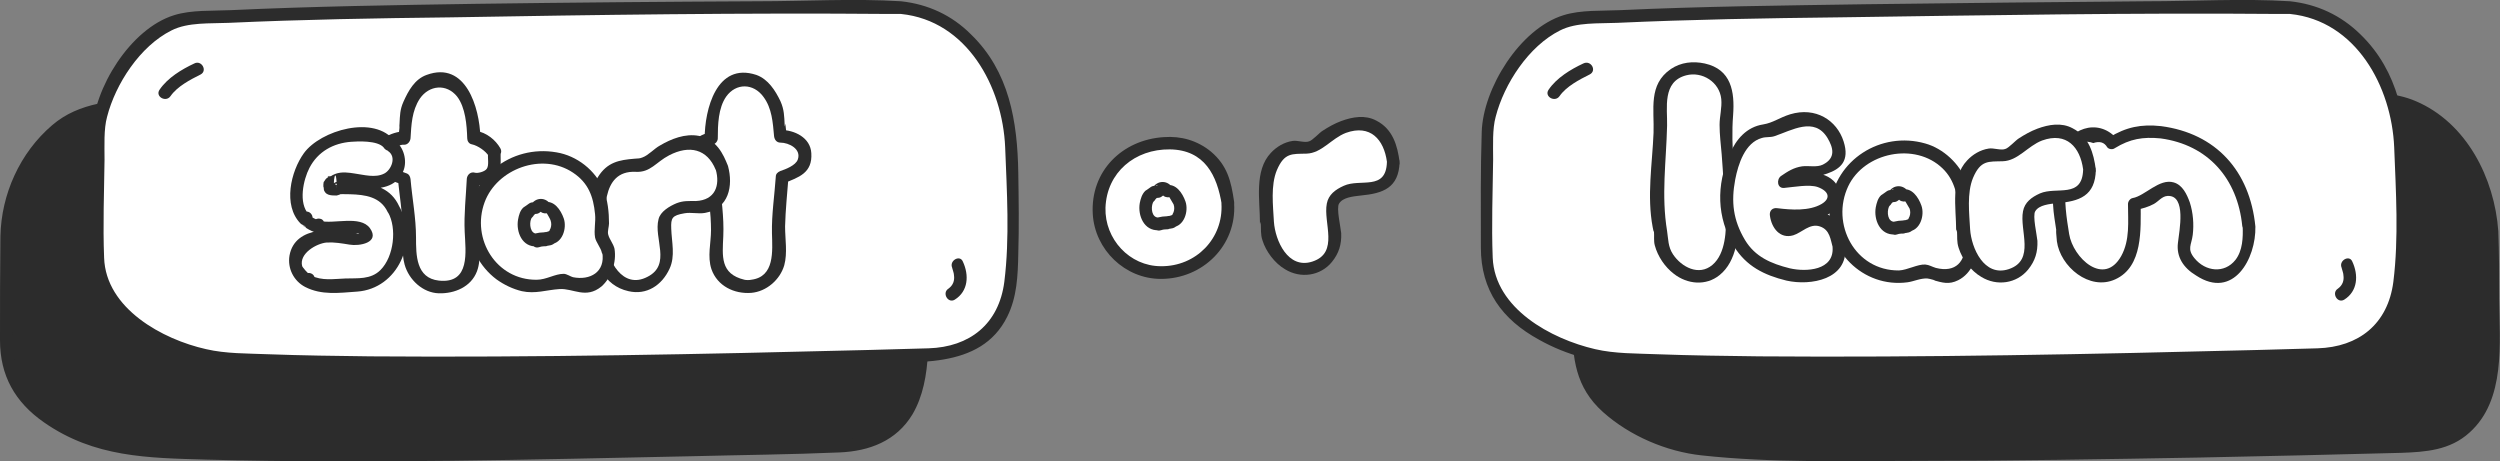 <?xml version="1.0" encoding="utf-8"?>
<!-- Generator: Adobe Illustrator 23.0.3, SVG Export Plug-In . SVG Version: 6.00 Build 0)  -->
<svg version="1.1" id="Layer_1" xmlns="http://www.w3.org/2000/svg" xmlns:xlink="http://www.w3.org/1999/xlink" x="0px" y="0px"
	 viewBox="0 0 590.7 109" style="enable-background:new 0 0 590.7 109;" xml:space="preserve">
<rect x="0" y="0" width="590.7" height="109" fill="#808080" stroke="none"/>
<style type="text/css">
	.st0{fill:#2C2C2C;}
	.st1{fill:#FFFFFF;}
</style>
<g>
	<g>
		<path class="st0" d="M588.8,54.6c-0.8-14.2-10.5-30-26-31.2c-4-0.3-157.3,0.4-170.7,3c-1.7,0.3-6.5,3.1-9.2,6.1
			c-3.7,4.3-8.3,10.8-9.6,17.9c-0.3,0.8-0.4,29.7-0.3,30.5c-0.6,8.8,4.7,18.1,24.2,24.4c14.2,4.6,170.9,0.2,174.4,0
			c10.7-0.6,16-8.1,17.1-17.3C589.3,82.1,589.1,60.1,588.8,54.6z"/>
		<g>
			<path class="st0" d="M590.3,54.6c-0.9-12.5-7.5-25.6-19.5-30.7c-4.9-2.1-9.8-2-14.9-2c-17.2,0-34.4,0.1-51.6,0.2
				c-22.8,0.2-45.6,0.4-68.3,0.9c-14.1,0.3-28.8-0.4-42.8,1.7c-10.6,1.6-19.9,15.5-21.3,25.4c-1.2,8.5-0.4,17.6-0.4,26.2
				c0,8.3,0.7,15.2,7.3,21.1c6.3,5.6,14.9,9.3,23.3,10.2c16.5,1.8,33.4,1.3,50,1.3c22.6,0,45.3-0.4,67.9-0.8
				c15.8-0.3,31.6-0.7,47.3-1.1c5.8-0.2,11.6-0.6,16.2-4.8c8.6-7.7,7.1-21.2,7-31.6C590.5,65.2,590.5,59.9,590.3,54.6
				c-0.1-1.9-3.1-1.9-3,0c0.5,10.4,0.8,21.1,0,31.5c-0.7,10.4-6.8,17.3-17.3,17.8c-12.3,0.6-24.6,0.7-36.9,0.9
				c-39.3,0.9-78.9,2-118.2,0.6c-5.1-0.2-10.4-0.2-15.4-1.1c-9.6-1.8-22.6-8.4-24.7-18.9c-1.5-7.4-0.3-16.2-0.2-23.7
				c0-3.5-0.2-7.2,0.2-10.7c0.8-6.9,6.4-15.7,12.3-20.1c4.8-3.6,9.4-3.5,15.1-3.8c7.4-0.4,14.8-0.6,22.1-0.8
				c20.5-0.5,40.9-0.8,61.4-1c19-0.2,38-0.3,57-0.4c13.2,0,27.3-2.3,36.8,9.3c4.7,5.8,7.3,13.1,7.9,20.4
				C587.4,56.5,590.4,56.5,590.3,54.6z"/>
		</g>
	</g>
	<g id="XMLID_4307_">
		<g id="XMLID_4310_">
			<path class="st1" d="M541.1,1.8c-4-0.3-157.3,0.4-170.7,3c-1.7,0.3-6.5,3.1-9.2,6.1c-3.7,4.3-8.3,10.8-9.6,17.9
				c-0.3,0.8-0.4,29.7-0.3,30.5c-0.6,8.8,4.7,18.1,24.2,24.4c14.2,4.6,170.9,0.2,174.4,0c10.7-0.6,16-8.1,17.1-17.3
				c0.7-5.9,0.4-27.9,0.1-33.4C566.4,18.8,556.7,3,541.1,1.8z"/>
			<g>
				<path class="st0" d="M541.1,0.3c-11.2-0.7-22.7,0-33.9,0C485.1,0.5,463,0.7,440.9,1c-19.4,0.3-38.7,0.5-58.1,1.4
					c-4.3,0.2-9.3-0.1-13.4,1.2c-10.3,3.2-19,17.3-19.3,27.6c-0.3,9.1-0.2,18.2-0.2,27.3c0,10.1,5,17,13.8,21.8
					c13.2,7.4,27.9,6.6,42.5,6.8c41.9,0.7,83.9-0.3,125.8-1.4c11.9-0.3,28,1.9,34.3-10.9c2.3-4.6,2.5-9.7,2.6-14.8
					c0.2-6.4,0.1-12.8,0-19.2c-0.2-12.1-2.1-23.9-11.2-32.7C553.1,3.6,547.5,1,541.1,0.3c-1.9-0.2-1.9,2.8,0,3
					c15.6,1.6,24,17.2,24.6,31.5c0.4,10.4,1.1,21.4-0.2,31.8c-1.3,10-8.2,15.4-17.9,15.7c-4.8,0.1-9.6,0.3-14.4,0.4
					c-39.2,1-78.3,1.8-117.5,1.5c-8.1-0.1-16.1-0.2-24.2-0.5c-4.8-0.2-9.9-0.1-14.6-1.2c-10.4-2.4-23.7-9.6-24.2-21.6
					c-0.3-7.7,0-15.5,0.1-23.2c0-3.3-0.2-7.2,0.6-10.1c2-7.8,7.8-16.7,15.2-20.4c3.9-2,9.2-1.6,13.5-1.8c17.5-0.8,35-1.1,52.5-1.3
					c34.6-0.5,69.3-1.1,103.9-0.8c0.9,0,1.7,0,2.6,0C543.1,3.4,543.1,0.4,541.1,0.3z"/>
			</g>
		</g>
		<g id="XMLID_4309_">
			<path class="st1" d="M554.6,62.6c0,0,2.3,4.8-1.4,7"/>
			<g>
				<path class="st0" d="M553.3,63.3c-0.1-0.3,0,0.1,0.1,0.4c0.1,0.4,0.3,0.9,0.3,1.3c0.2,1.3-0.2,2.4-1.3,3.2
					c-1.6,1-0.1,3.6,1.5,2.6c3.2-2,3.4-5.8,1.9-9C555.1,60.1,552.5,61.6,553.3,63.3L553.3,63.3z"/>
			</g>
		</g>
		<g id="XMLID_4308_">
			<path class="st1" d="M374.9,16.3c0,0-5.9,2.8-7.7,5.6"/>
			<g>
				<path class="st0" d="M374.1,15c-3,1.4-6.3,3.4-8.2,6.2c-1.1,1.6,1.5,3.1,2.6,1.5c1.6-2.3,4.7-3.9,7.1-5.1
					C377.4,16.7,375.9,14.1,374.1,15L374.1,15z"/>
			</g>
		</g>
	</g>
</g>
<g>
	<g>
		<path class="st0" d="M217.3,54.6c-0.8-14.2-10.5-30-26-31.2c-35-2.6-139.2-3.1-170.7,3c-1.7,0.3-6.5,3.1-9.2,6.1
			c-3.7,4.3-8.3,10.8-9.6,17.9c-0.3,0.8-0.4,29.7-0.3,30.5C0.9,89.7,6.3,99,25.7,105.3c14.2,4.6,170.9,0.2,174.4,0
			c10.7-0.6,16-8.1,17.1-17.3C217.9,82.1,217.6,60.1,217.3,54.6z"/>
		<g>
			<path class="st0" d="M218.8,54.6c-0.8-11.3-6.2-23.1-16.3-29.1c-7.9-4.7-17.9-4.1-26.8-4.4c-23.7-1-47.5-1.1-71.2-0.9
				c-23.1,0.2-46.2,0.6-69.2,2.8c-8.2,0.8-16.5,1-23,6.6C4.7,36.1,0.3,45.9,0.1,55.8C0,64,0,72.2,0,80.4C0,88.7,3.5,95,10.4,99.8
				c11.9,8.3,24.5,8.4,38.4,8.8c38.2,1,76.4,0,114.6-0.8c11.7-0.3,23.4-0.4,35-0.9c7-0.3,13.4-2.7,17.2-9c5-8.5,3.6-20.4,3.5-29.8
				C219.1,63.6,219.1,59.1,218.8,54.6c-0.1-1.9-3.1-1.9-3,0c0.5,9.3,0.5,18.7,0.2,28c-0.3,10.6-4.2,20.5-16.3,21.2
				c-8.8,0.6-17.6,0.5-26.4,0.7c-35.6,0.8-71.3,1.6-107,1.3c-12.2-0.1-24.6,0.2-36.7-1.3c-8.1-1-17.1-5.3-22.5-11.5
				C2.3,87.4,3,80.7,3,73.9C3,66.3,2.4,58.4,3.3,51c0.7-6,5.3-13.3,9.7-17.9c3.7-3.8,7.6-5.3,12.7-6c19.2-2.8,38.8-3.1,58.2-3.6
				c23.2-0.5,46.4-0.5,69.6-0.1c9.3,0.2,18.6,0.4,27.9,0.9c4.1,0.2,8.3,0.2,12.3,0.9c6.7,1.3,12.3,5.7,16.1,11.2
				c3.6,5.4,5.7,11.7,6.2,18.1C216,56.5,219,56.5,218.8,54.6z"/>
		</g>
	</g>
	<g id="XMLID_4167_">
		<g id="XMLID_4306_">
			<path class="st1" d="M212.9,1.8c-4-0.3-157.3,0.4-170.7,3c-1.7,0.3-6.5,3.1-9.2,6.1c-3.7,4.3-8.3,10.8-9.6,17.9
				c-0.3,0.8-0.4,29.7-0.3,30.5c-0.6,8.8,4.7,18.1,24.2,24.4c14.2,4.6,170.9,0.2,174.4,0c10.7-0.6,16-8.1,17.1-17.3
				c0.7-5.9,0.4-27.9,0.1-33.4C238.1,18.8,228.4,3,212.9,1.8z"/>
			<g>
				<path class="st0" d="M212.9,0.3c-11.2-0.7-22.7,0-33.9,0c-22.1,0.1-44.2,0.3-66.3,0.6C93.3,1.2,73.9,1.5,54.5,2.4
					c-4.3,0.2-9.3-0.1-13.4,1.2c-10.3,3.2-19,17.3-19.3,27.6c-0.3,9.1-0.2,18.2-0.2,27.3c0,10.1,5,17,13.8,21.8
					c13.2,7.4,27.9,6.6,42.5,6.8c41.9,0.7,83.9-0.3,125.8-1.4c11.9-0.3,28,1.9,34.3-10.9c2.3-4.6,2.5-9.7,2.6-14.8
					c0.2-6.4,0.1-12.8,0-19.2c-0.2-12.1-2.1-23.9-11.2-32.7C224.9,3.6,219.3,1,212.9,0.3c-1.9-0.2-1.9,2.8,0,3
					c15.6,1.6,24,17.2,24.6,31.5c0.4,10.4,1.1,21.4-0.2,31.8c-1.3,10-8.2,15.4-17.9,15.7c-4.8,0.1-9.6,0.3-14.4,0.4
					c-39.2,1-78.3,1.8-117.5,1.5c-8.1-0.1-16.1-0.2-24.2-0.5c-4.8-0.2-9.9-0.1-14.6-1.2C38.4,80.2,25,72.9,24.6,60.9
					c-0.3-7.7,0-15.5,0.1-23.2c0-3.3-0.2-7.2,0.6-10.1c2-7.8,7.8-16.7,15.2-20.4c3.9-2,9.2-1.6,13.5-1.8c17.5-0.8,35-1.1,52.5-1.3
					C141,3.5,175.7,3,210.3,3.3c0.9,0,1.7,0,2.6,0C214.8,3.4,214.8,0.4,212.9,0.3z"/>
			</g>
		</g>
		<g id="XMLID_4305_">
			<path class="st1" d="M226.3,62.6c0,0,2.3,4.8-1.4,7"/>
			<g>
				<path class="st0" d="M225,63.3c-0.1-0.3,0,0.1,0.1,0.4c0.1,0.4,0.3,0.9,0.3,1.3c0.2,1.3-0.2,2.4-1.3,3.2c-1.6,1-0.1,3.6,1.5,2.6
					c3.2-2,3.4-5.8,1.9-9C226.8,60.1,224.2,61.6,225,63.3L225,63.3z"/>
			</g>
		</g>
		<g id="XMLID_4304_">
			<path class="st1" d="M46.6,16.3c0,0-5.9,2.8-7.7,5.6"/>
			<g>
				<path class="st0" d="M45.9,15c-3,1.4-6.3,3.4-8.2,6.2c-1.1,1.6,1.5,3.1,2.6,1.5c1.6-2.3,4.7-3.9,7.1-5.1
					C49.1,16.7,47.6,14.1,45.9,15L45.9,15z"/>
			</g>
		</g>
	</g>
</g>
<g>
	<g>
		<path class="st1" d="M163.3,36.3c0.2-0.5,0.5-1,1-1.2c0,0,0.1,0,0.1,0c0.1-0.1,0.1-0.2,0.2-0.3c0.4-0.5,0.8-0.9,1.3-1.2
			c0.1,0,0.1-0.1,0.2-0.1c0.4-0.3,0.8-0.6,1.3-0.7c0.2-0.1,0.4-0.1,0.7-0.1c0-1,0-2,0.1-3c0.1-1.4,0.3-2.8,0.7-4.1
			c0.2-0.7,0.4-1.3,0.7-2c0.2-0.6,0.5-1.1,0.8-1.6c0.3-0.5,0.7-1.1,1.2-1.5c0.4-0.4,0.9-0.8,1.5-1.1c0.3-0.1,0.6-0.3,1-0.4
			c0.3-0.1,0.7-0.1,1-0.2c0.1,0,0.1,0,0.2,0c0.6-0.1,1.3-0.1,1.9,0c0.4,0.1,0.9,0.1,1.3,0.3c0.4,0.1,0.7,0.3,1,0.5
			c0.5,0.3,1.1,0.7,1.4,1.2c0.3,0.3,0.5,0.7,0.7,1.1c0.1,0.2,0.2,0.3,0.3,0.5c0.1,0.2,0.2,0.3,0.3,0.5c0,0,0,0,0,0
			c0.4,0.6,0.7,1.1,1,1.7c0.4,0.8,0.7,1.7,0.8,2.6c0.1,0.7,0.1,1.5,0,2.2c0,0,0,0,0,0.1c0.1,0.1,0.2,0.3,0.2,0.4
			c0.1,0.7,0.2,1.5,0.2,2.2c0.2,0,0.5,0,0.7,0c0.2,0,0.4,0,0.6,0c0.5,0.1,1.1,0.2,1.6,0.4c0.5,0.2,0.9,0.4,1.3,0.8
			c0.2,0.2,0.4,0.3,0.6,0.5c0.2,0.2,0.3,0.4,0.5,0.6c0.2,0.3,0.4,0.7,0.4,1c0.1,0.3,0.1,0.7,0.1,1.1c0,0.5-0.2,0.9-0.3,1.3
			c-0.1,0.5-0.2,0.7-0.4,1.2c-0.1,0.2-0.3,0.4-0.4,0.6c-0.2,0.2-0.3,0.5-0.6,0.6c-0.7,0.6-1.6,1-2.6,1.1c-0.3,0-0.6,0.1-0.8,0.1
			c-0.1,0-0.2,0.1-0.3,0.1c-0.1,1.6-0.2,3.2-0.4,4.8c0,0.1,0,0.3-0.1,0.4c0,0.9,0,1.8-0.1,2.8c0,0.6,0,1.3-0.1,1.9
			c-0.1,1.1-0.1,2.2-0.2,3.3c0.1,0.8,0.2,1.5,0.3,2.3c0.1,0.9,0,1.8,0,2.8c0,0.5-0.1,1-0.2,1.5c-0.1,0.3-0.1,0.7-0.3,1
			c-0.2,0.5-0.4,0.9-0.7,1.3c-0.3,0.4-0.6,0.8-0.9,1.2c-0.4,0.4-0.8,0.8-1.2,1.1c-0.3,0.2-0.6,0.5-0.9,0.6c-0.3,0.1-0.6,0.3-0.8,0.4
			c-0.1,0.1-0.3,0.1-0.4,0.2c-0.1,0-0.3,0.1-0.4,0.1c-0.2,0-0.4,0.1-0.6,0.1c0,0,0,0,0,0c-0.1,0-0.2,0-0.2,0c-0.2,0-0.3,0-0.5-0.1
			c0,0,0,0,0,0c-0.3,0-0.5,0.1-0.8,0.1c-0.1,0-0.1,0-0.2,0c-0.9,0-1.9-0.2-2.7-0.6c-0.5-0.2-0.9-0.4-1.3-0.7c-0.4-0.2-0.7-0.5-1-0.8
			c-0.6-0.7-1-1.4-1.3-2.3c-0.3-0.9-0.4-1.8-0.4-2.7c-0.1-1.9,0.2-3.7,0.3-5.6c0-0.2,0-0.3,0-0.5c-0.2-1.7-0.3-3.4-0.3-5.1
			c0-0.4-0.1-0.8-0.1-1.1c0-0.2-0.1-0.5-0.1-0.7c-0.2-1.7-0.3-3.4-0.5-5.1c-0.1,0-0.2,0.1-0.2,0.1c-0.3,0.1-0.7,0.2-1.1,0.2
			c-0.1,0-0.3,0-0.4,0c-0.4-0.1-0.7-0.2-1.1-0.4c-0.2-0.1-0.4-0.3-0.6-0.5c0,0-0.1-0.1-0.1-0.1c-0.2-0.1-0.4-0.2-0.5-0.3
			c-0.6-0.2-1.2-0.9-1.1-1.6c0,0,0,0,0,0c-0.1-0.5-0.1-1.1,0-1.6c0-0.1,0-0.1,0-0.1C163.2,37.4,163.1,36.8,163.3,36.3z"/>
		<g>
			<path class="st0" d="M164.6,37c0.7-1.3,2.5-2.7,3.9-2.9c0.6-0.1,1.1-0.8,1.1-1.4c0-3.2,0.1-7.2,2-9.9c2.3-3.2,6.4-3.2,8.8,0.1
				c2,2.7,2.2,6,2.5,9.3c0.1,0.8,0.6,1.5,1.5,1.5c2,0,5,1.5,4.1,4c-0.5,1.4-2.9,2.3-4.1,2.7c-0.7,0.3-1.1,0.7-1.1,1.4
				c-0.3,4.4-1,8.9-0.9,13.3c0.1,4.2,0.7,10.3-4.9,11c-0.4,0.1-1.2,0.1-1.6,0c-5.8-1.4-5.2-5.6-5-10.3c0.2-4.5-0.5-9-0.9-13.5
				c-0.1-0.9-0.9-1.8-1.9-1.4c-3.3,1.3-3.2-2.8-3.4-4.6c-0.2-1.9-3.2-1.9-3,0c0.2,2.7-0.3,4.4,1.9,6.2c1.5,1.2,3.3,2,5.3,1.2
				c-0.6-0.5-1.3-1-1.9-1.4c0.4,4,1,8.1,1,12.1c0,3-0.9,6.2,0.1,9.2c1.4,4,5.4,5.9,9.4,5.6c3.6-0.3,6.8-3.1,7.8-6.5
				c0.8-2.9,0.2-6.2,0.2-9.2c0.1-3.9,0.5-7.7,0.8-11.6c-0.4,0.5-0.7,1-1.1,1.4c3.5-1.4,6.8-2.4,6.5-7.1c-0.2-3.7-4-5.5-7.3-5.5
				c0.5,0.5,1,1,1.5,1.5c-0.1-0.9-0.2-1.7-0.3-2.6c-0.1-1.2-0.1,1.1-0.2-0.1c-0.1-2-0.1-3.6-1-5.6c-1.2-2.5-2.9-5.2-5.7-6.2
				c-9.4-3.1-12.2,8.2-12.2,15c0.4-0.5,0.7-1,1.1-1.4c-2.6,0.6-4.7,2.5-5.7,4.3C161.1,37.2,163.6,38.7,164.6,37z"/>
		</g>
	</g>
	<g>
		<path class="st1" d="M170.5,39.6c-0.3-0.7-0.5-1.4-0.9-2c0,0,0,0,0,0c0,0,0,0,0,0c-0.1-0.2-0.2-0.4-0.3-0.6
			c-0.1-0.2-0.3-0.4-0.4-0.6c-0.1-0.1-0.2-0.2-0.3-0.3c-0.1-0.1-0.1-0.1-0.2-0.2c-0.2-0.3-0.5-0.6-0.8-0.9c-0.4-0.3-0.8-0.6-1.2-0.8
			c-0.4-0.2-0.9-0.4-1.4-0.5c-0.9-0.2-1.8-0.2-2.7-0.1c-1,0.1-2,0.4-2.9,0.8c-0.9,0.4-1.9,0.8-2.8,1.3c-1.7,1-3.4,2.2-4.9,3.6
			c-0.2,0-0.4-0.1-0.6-0.2c-0.3,0-0.6-0.1-0.9-0.1c-0.1,0-0.1,0-0.2,0c-0.3,0-0.6,0-0.9,0.1c0,0,0,0,0,0c-0.2-0.1-0.5-0.1-0.7-0.1
			c0,0,0,0,0,0c-0.2,0-0.5,0-0.7,0.1c-0.1,0-0.3,0.1-0.4,0.1c-0.2,0-0.3,0.1-0.5,0.2c-0.3,0.1-0.6,0.2-0.9,0.4
			c-0.3,0.2-0.7,0.4-1,0.6c-0.5,0.3-0.9,0.7-1.3,1.1c-0.4,0.4-0.7,0.8-1,1.2c-0.3,0.4-0.5,0.9-0.7,1.3c-0.1,0.3-0.2,0.6-0.3,1
			c-0.1,0.5-0.1,1-0.2,1.5c-0.1,0.9-0.1,1.8,0,2.8c0.1,0.8,0.2,1.5,0.3,2.3c-0.1,1.1-0.2,2.2-0.2,3.3c0,0.5,0,0.9-0.1,1.4
			c0,0.1,0,0.2,0,0.2c0,0.2,0.1,0.3,0.2,0.4c0,0,0,0,0,0.1c-0.2,0.7-0.1,1.5,0,2.2c0.1,0.9,0.5,1.8,0.9,2.6c0.5,0.9,1.1,1.7,1.7,2.5
			c0.3,0.4,0.7,0.7,1,1.1c0.4,0.4,0.8,0.7,1.3,1c0.7,0.5,1.6,0.8,2.4,1c0.7,0.2,1.5,0.2,2.2,0.1c0.4,0,0.7-0.1,1.1-0.2
			c0.1,0,0.2,0,0.2-0.1c0.3-0.1,0.5-0.2,0.8-0.3c0.6-0.3,1.1-0.6,1.6-1.1c0.5-0.4,0.9-0.9,1.3-1.5c0.3-0.5,0.6-1.1,0.9-1.6
			c0.3-0.6,0.5-1.2,0.7-1.9c-0.1-0.6-0.1-1.2-0.2-1.7c-0.1-0.6-0.1-1.2-0.2-1.9c0-0.5,0-1,0-1.4c0-1.2-0.1-2.5-0.3-3.7
			c0-0.2,0-0.3,0-0.5c0,0,0,0,0-0.1c0.7-0.6,1.4-1.2,2.2-1.7c0.7-0.4,1.4-0.7,2.1-1c0.2,0,0.5-0.1,0.7-0.1c0.5,0,1,0,1.5,0
			c0.6,0,1.1,0.1,1.7,0.1c0.7,0,1.4-0.1,2.1-0.3c0.6-0.2,1.2-0.5,1.7-0.9c0.3-0.2,0.6-0.6,0.8-0.9c0.3-0.4,0.5-0.8,0.7-1.2
			c0.2-0.4,0.3-0.8,0.4-1.3c0.1-0.2,0.1-0.5,0.1-0.7c0-0.4,0.1-0.7,0-1.1c0-0.4-0.1-0.9-0.2-1.3C170.9,40.7,170.7,40.1,170.5,39.6z"
			/>
		<g>
			<path class="st0" d="M172,39.2c-1.1-2.8-2.7-6.3-6.9-7.1c-3.2-0.6-6.5,0.7-9.2,2.3c-1.3,0.7-2.7,2.3-4.1,2.8
				c-0.8,0.3-0.8,0.2-1.9,0.3c-3.6,0.3-6.4,0.8-8.6,4.3c-1.7,2.6-1.4,5.5-1.3,8.5c0.1,1.9-0.3,4-0.2,5.9c0,0.3,0.4,1.9,0.3,0.3
				c0.2,5.3,2.5,11,8.4,12.3c4.3,1,7.9-1.4,9.7-5.3c1.4-3,0.5-6.3,0.4-9.5c-0.1-2.5,0.2-3.1,3.1-3.6c1.6-0.3,3.3,0.2,4.9-0.1
				C172.2,49.3,173.3,43.9,172,39.2c-0.5-1.9-3.4-1.1-2.9,0.8c1.1,3.8-0.1,7.3-4.7,7.5c-1.7,0-2.9-0.1-4.5,0.5
				c-1.7,0.7-3.9,2-4.3,3.8c-1.2,4.5,3.1,10.7-2.6,13.6c-5.9,3.1-9.5-3.9-9.8-8.6c-0.4-5.9-1.4-16.6,7-16.2c3.5,0.2,4.8-2.3,7.9-3.9
				c4.8-2.5,9-1.5,11,3.4C169.8,41.7,172.7,41,172,39.2z"/>
		</g>
	</g>
	<g>
		<path class="st1" d="M143.8,59.2c-0.1-1.1-0.5-2-1.1-2.7c0,0,0,0,0,0c-0.1-0.3-0.3-0.6-0.5-0.8c0.3-1.4,0.3-2.8,0.2-4.2
			c0-0.4-0.1-0.8-0.2-1.3c0-0.4,0-0.8-0.1-1.1c-0.1-1.2-0.4-2.3-0.8-3.4c-0.2-0.6-0.5-1.2-0.9-1.8c-0.4-0.6-0.8-1.2-1.2-1.7
			c-0.8-1-1.9-1.9-3-2.6c-1.1-0.7-2.2-1.3-3.5-1.7c-0.5-0.2-1.1-0.3-1.7-0.3c-0.8-0.1-1.5-0.2-2.3-0.2c0,0-0.1,0-0.1,0
			c-1.3,0-2.7,0.2-4,0.4c-2.3,0.3-4.5,1.1-6.3,2.5c-0.3,0.2-0.7,0.5-1,0.8c-0.1,0.1-0.2,0.2-0.4,0.3c-0.4,0.4-0.8,0.8-1.2,1.2
			c-0.4,0.5-0.8,1.1-1.2,1.7c-0.6,1-1.1,2.1-1.5,3.1c-0.6,1.4-0.8,2.9-1,4.4c-0.1,1.4,0,2.9,0.3,4.3c0.3,1.4,0.8,2.7,1.4,3.9
			c0.3,0.5,0.6,1.1,1,1.5c0.5,0.6,0.9,1.2,1.5,1.8c0.5,0.5,1.1,1,1.6,1.4c0.5,0.4,1.1,0.8,1.7,1.1c0.6,0.4,1.3,0.7,2,0.9
			c0.6,0.3,1.3,0.4,2,0.6c3.2,0.7,6.6,0.2,9.6-1.1c0.7,0.4,1.4,0.7,2.2,0.8c0,0,0,0,0,0c0.1,0,0.1,0.1,0.2,0.1
			c0.4,0.2,0.9,0.3,1.3,0.4c0.5,0.1,1,0.1,1.5,0c0.5-0.1,1-0.2,1.5-0.5c0.3-0.2,0.6-0.3,0.9-0.5c0.1-0.1,0.2-0.1,0.3-0.2
			c0,0,0,0,0,0c0.2-0.1,0.3-0.3,0.5-0.4c0.1-0.1,0.3-0.3,0.3-0.5c0.2-0.3,0.5-0.7,0.7-1c0.5-0.8,0.7-1.6,0.9-2.5
			c0.2-0.8,0.2-1.6,0.1-2.3C143.8,59.4,143.8,59.3,143.8,59.2z"/>
		<g>
			<path class="st0" d="M145.2,58.8c-0.3-1.3-1.2-2.2-1.5-3.4c-0.2-0.7,0.2-1.9,0.2-2.6c0-2.6-0.3-5.6-1.3-8
				c-1.9-4.6-6.3-8-11.1-8.8c-10.8-1.9-21,6-20.8,17.2c0.1,5,2.6,9.8,6.6,12.8c1.8,1.3,3.9,2.3,6,2.8c3.2,0.7,5.8-0.3,8.9-0.5
				c3.3-0.2,6.2,2.4,9.9-0.6C144.5,65.6,145.7,61.9,145.2,58.8c-0.3-1.9-3.2-1.1-2.9,0.8c0.8,4.7-2.9,6.7-6.9,5.9
				c-0.5-0.1-1.5-0.8-2.2-0.8c-2.1,0-4.1,1.4-6.4,1.4c-9.5,0.1-15.5-9.6-12.3-18.3c2.9-7.9,13.6-11.9,20.9-7
				c3.6,2.4,4.8,5.6,5.2,9.8c0.2,1.8-0.3,3.7,0,5.5c0.2,1.1,1.4,2.5,1.6,3.6C142.8,61.5,145.6,60.7,145.2,58.8z"/>
		</g>
	</g>
	<g>
		<path class="st1" d="M116.9,35.8c-0.2-0.5-0.6-0.9-1-1.1c0,0-0.1,0-0.1,0c-0.1-0.1-0.1-0.2-0.2-0.3c-0.4-0.5-0.8-0.8-1.4-1.1
			c-0.1,0-0.1-0.1-0.2-0.1c-0.4-0.3-0.8-0.5-1.3-0.7c-0.2-0.1-0.4-0.1-0.7-0.1c0-1-0.1-2-0.2-3c-0.2-1.4-0.4-2.7-0.8-4.1
			c-0.2-0.7-0.5-1.3-0.7-2c-0.3-0.6-0.5-1.1-0.9-1.6c-0.4-0.5-0.8-1-1.2-1.4c-0.5-0.4-1-0.8-1.5-1c-0.3-0.1-0.7-0.3-1-0.4
			c-0.3-0.1-0.7-0.1-1-0.1c-0.1,0-0.1,0-0.2,0c-0.6-0.1-1.3-0.1-1.9,0c-0.4,0.1-0.9,0.2-1.3,0.3c-0.3,0.1-0.7,0.3-1,0.5
			c-0.5,0.3-1,0.7-1.4,1.2c-0.3,0.3-0.5,0.7-0.7,1.1c-0.1,0.2-0.2,0.3-0.3,0.5c-0.1,0.2-0.2,0.3-0.2,0.5c0,0,0,0,0,0
			c-0.4,0.6-0.7,1.2-1,1.8c-0.4,0.8-0.6,1.7-0.7,2.6c-0.1,0.7-0.1,1.5,0.1,2.2c0,0,0,0,0,0.1c-0.1,0.1-0.2,0.3-0.2,0.4
			c-0.1,0.7-0.1,1.5-0.2,2.2c-0.2,0-0.5,0-0.7,0c-0.2,0-0.4,0-0.6,0c-0.5,0.1-1.1,0.3-1.6,0.5c-0.5,0.2-0.9,0.5-1.3,0.8
			c-0.2,0.2-0.4,0.4-0.6,0.6c-0.2,0.2-0.3,0.4-0.4,0.7c-0.2,0.3-0.3,0.7-0.4,1c-0.1,0.3-0.1,0.7-0.1,1.1c0.1,0.5,0.2,0.9,0.4,1.3
			c0.1,0.5,0.2,0.7,0.4,1.1c0.1,0.2,0.3,0.4,0.4,0.6c0.2,0.2,0.4,0.5,0.6,0.6c0.8,0.6,1.7,0.9,2.6,1c0.3,0,0.6,0.1,0.8,0.1
			c0.1,0,0.2,0.1,0.3,0.1c0.1,1.6,0.3,3.2,0.6,4.8c0,0.1,0.1,0.3,0.1,0.4c0,0.9,0.1,1.8,0.2,2.8c0,0.6,0.1,1.3,0.1,1.9
			c0.1,1.1,0.2,2.2,0.4,3.3c-0.1,0.8-0.1,1.5-0.2,2.3c0,0.9,0,1.8,0.1,2.8c0.1,0.5,0.1,1,0.2,1.5c0.1,0.3,0.2,0.7,0.3,1
			c0.2,0.5,0.4,0.9,0.7,1.3c0.3,0.4,0.6,0.8,1,1.2c0.4,0.4,0.8,0.7,1.2,1.1c0.3,0.2,0.6,0.4,1,0.6c0.3,0.1,0.6,0.3,0.9,0.4
			c0.1,0.1,0.3,0.1,0.4,0.1c0.1,0,0.3,0.1,0.4,0.1c0.2,0,0.4,0.1,0.6,0.1c0,0,0,0,0,0c0.1,0,0.2,0,0.2,0c0.2,0,0.3,0,0.5-0.1
			c0,0,0,0,0,0c0.3,0,0.5,0,0.8,0c0.1,0,0.1,0,0.2,0c0.9-0.1,1.9-0.3,2.7-0.7c0.4-0.2,0.9-0.4,1.3-0.7c0.3-0.3,0.7-0.5,1-0.9
			c0.6-0.7,1-1.5,1.2-2.4c0.2-0.9,0.3-1.8,0.3-2.7c0-1.9-0.3-3.7-0.5-5.6c0-0.2,0-0.3,0-0.5c0.1-1.7,0.1-3.4,0.1-5.1
			c0-0.4,0.1-0.8,0.1-1.1c0-0.2,0-0.5,0.1-0.7c0.1-1.7,0.2-3.4,0.3-5.1c0.1,0,0.2,0.1,0.2,0.1c0.3,0.1,0.7,0.2,1.1,0.1
			c0.1,0,0.3,0,0.4-0.1c0.4-0.1,0.7-0.2,1.1-0.4c0.2-0.1,0.4-0.3,0.6-0.5c0,0,0.1-0.1,0.1-0.1c0.2-0.1,0.4-0.2,0.5-0.4
			c0.6-0.2,1.1-0.9,1-1.6c0,0,0,0,0,0c0.1-0.5,0.1-1.1-0.1-1.6c0,0,0-0.1,0-0.1C117.1,36.9,117.1,36.3,116.9,35.8z"/>
		<g>
			<path class="st0" d="M118.2,35c-1.1-1.9-3.2-3.7-5.8-4.1c0.4,0.5,0.7,1,1.1,1.4c-0.2-6.8-3.4-18-12.7-14.6
				c-2.8,1-4.3,3.7-5.5,6.4c-0.8,1.8-0.8,3.2-0.9,5.1c-0.1,1.4,0,0.5,0,0.5c0,0.9-0.2,1.9-0.3,2.8c0.5-0.5,1-1,1.5-1.5
				c-3.3,0.2-7,2-7.2,5.7c-0.2,4.7,3.2,5.7,6.7,6.9c-0.4-0.5-0.7-1-1.1-1.4c0.4,3.9,1,7.7,1.2,11.6c0.2,2.8-0.4,5.9,0.4,8.7
				c1,3.6,4.3,6.7,8.1,6.8c3.7,0.1,7.6-1.5,9-5.2c1.2-3.2,0.2-6.5,0.1-9.8c-0.2-4,0.3-8.1,0.5-12.1c-0.6,0.5-1.3,1-1.9,1.4
				c2,0.7,3.7-0.1,5.2-1.4c2.2-1.8,1.6-3.6,1.7-6.2c0.1-1.9-2.9-1.9-3,0c-0.1,1.3,0.3,3.1-0.3,3.9c-0.5,0.7-2.2,1.1-2.8,0.9
				c-1-0.3-1.8,0.5-1.9,1.4c-0.2,4.2-0.7,8.4-0.5,12.6c0.2,4.6,1.4,12.3-6.1,11.5c-5.4-0.6-5.4-6-5.4-10.2c0-4.6-0.9-9.2-1.3-13.8
				c-0.1-0.7-0.4-1.2-1.1-1.4c-1.1-0.4-0.9-0.3-2.5-1.3c-2.3-0.7-2.3-1.8-0.2-3.3c0.3-1.5,1.1-2.2,2.3-2.1c0.8,0,1.4-0.7,1.5-1.5
				c0.2-3.2,0.3-6.5,2.2-9.4c2.2-3.2,6.3-3.6,8.8-0.5c2,2.6,2.3,6.8,2.4,9.9c0,0.6,0.4,1.3,1.1,1.4c1.4,0.3,3.3,1.6,4,2.8
				C116.6,38.2,119.2,36.7,118.2,35z"/>
		</g>
	</g>
	<g>
		<path class="st1" d="M93,49.5c0-0.1-0.1-0.2-0.1-0.2c-0.4-0.7-0.8-1.4-1.4-2c-0.1-0.1-0.2-0.3-0.3-0.4c-0.4-0.4-0.9-0.8-1.5-1
			c0,0-0.1,0-0.1-0.1c-0.4-0.3-0.9-0.4-1.2-0.5c-0.4-0.1-0.8-0.2-1.2-0.3c-0.8-0.2-1.6-0.2-2.5-0.2h0c-0.9-0.1-1.7-0.2-2.4-0.2
			c-0.2,0-0.3,0-0.5,0c-0.7,0-1.4,0-2,0.1c0,0,0,0-0.1,0c0,0-0.1,0.1-0.1,0.1c0,0-0.1,0.1-0.1,0.1c0,0-0.1,0-0.1,0.1
			c0,0-0.1,0-0.2,0c0,0-0.1,0-0.1,0c-0.1,0-0.1,0-0.2,0c0,0-0.1,0-0.1,0c0,0-0.1,0-0.1,0c0,0,0,0-0.1,0c-0.1,0-0.1,0-0.2,0
			c-0.1,0-0.2-0.1-0.2-0.1c0,0,0,0,0,0c0,0,0,0,0-0.1c0,0,0,0,0-0.1c0,0,0,0,0-0.1c-0.1,0-0.1,0-0.2,0c-0.1-0.1-0.1-0.2-0.1-0.3
			c0,0,0,0,0-0.1c0,0,0-0.1,0.1-0.1c0,0,0,0,0,0c0,0,0,0,0-0.1c0,0,0,0,0,0c0,0,0,0,0-0.1c0,0,0,0,0-0.1c0,0,0-0.1,0.1-0.1
			c0,0,0,0,0,0c0,0,0,0,0,0c0,0,0-0.1,0-0.1c0,0,0-0.1,0-0.1c0,0,0-0.1,0.1-0.1c0,0,0.1-0.1,0.1-0.1c0,0,0,0,0.1,0c0,0,0,0,0,0
			c0,0,0,0,0,0c0,0,0,0,0,0c0,0,0.1,0,0.1-0.1c0.1,0,0.1,0,0.2-0.1c0,0,0,0,0,0c0,0,0,0,0,0c0,0,0,0,0,0c0,0,0,0,0,0
			c0.4-0.2,0.8-0.4,1.2-0.5c0.5-0.1,1-0.2,1.5-0.2c0.4,0,0.7,0.1,1.2,0.1l0,0l0.1,0c0.1,0,0.1,0,0.2,0c0.4,0,0.7,0.1,1.1,0.2
			l0.6,0.1c0.6,0.1,1.3,0.2,1.9,0.3c0.3,0,0.7,0,1,0c0.5,0,0.9,0,1.4-0.1c0.2,0,0.4,0,0.6,0c0.1,0,0.2,0,0.4,0
			c0.2,0,0.4-0.1,0.7-0.1c0.3-0.1,0.6-0.2,0.8-0.3c0.3-0.1,0.5-0.3,0.7-0.4c0.2-0.1,0.4-0.3,0.6-0.5c0.2-0.2,0.4-0.4,0.5-0.6
			c0,0,0.1-0.1,0.1-0.1c0.3-0.3,0.5-0.6,0.7-1c0.1-0.2,0.1-0.4,0.2-0.5l0-0.1c0-0.1,0.1-0.2,0.1-0.4c0-0.2,0-0.4,0.1-0.6
			c0-0.2,0-0.5,0-0.6l0-0.1c0-0.3-0.1-0.5-0.2-0.7c-0.1-0.3-0.2-0.6-0.2-0.8c-0.1-0.2-0.2-0.4-0.3-0.6c0-0.2-0.1-0.3-0.2-0.5
			c-0.2-0.2-0.4-0.4-0.5-0.6c-0.1-0.1-0.2-0.1-0.3-0.2l0,0l0,0c-0.1-0.1-0.1-0.1-0.2-0.1c0,0-0.1,0-0.1-0.1c0,0-0.1,0-0.1-0.1
			c0,0,0,0,0,0l0,0l0,0c-0.1-0.2-0.2-0.3-0.3-0.4c-0.3-0.3-0.7-0.5-1.1-0.7c-0.5-0.2-1-0.5-1.7-0.6c-0.3-0.1-0.6-0.2-1-0.2
			c-0.8-0.2-1.7-0.3-2.7-0.3c-0.1,0-0.2,0-0.3,0c-0.5,0-1,0-1.5,0.1c-0.1,0-0.1,0-0.2,0c0,0,0,0-0.1,0c0,0-0.1,0-0.2,0
			c-0.1,0-0.3,0-0.4,0c-0.6,0-1.2,0.1-1.9,0.2c-0.8,0.2-1.7,0.4-2.5,0.8c-0.8,0.4-1.7,0.8-2.5,1.3c-0.8,0.5-1.5,1.2-2.1,1.9
			c-0.4,0.5-0.8,1-1.1,1.6c-0.4,0.4-0.7,1-1,1.6c-0.3,0.5-0.5,1.2-0.7,1.9c-0.1,0.3-0.2,0.6-0.3,1c-0.1,0.4-0.3,0.9-0.3,1.3
			c-0.1,0.9-0.1,1.8,0,2.6c0,0.3,0,0.6,0,0.9c0,0.3,0,0.5,0,0.8c0,0.1,0,0.1,0,0.2c0,0,0,0.1,0,0.1l0,0.2l0.1,0.4
			c0.1,0.3,0.2,0.7,0.3,1.1c0.1,0.3,0.2,0.5,0.4,0.8c0,0,0,0,0,0.1c0,0,0,0.1,0,0.1c0.1,0.1,0.1,0.2,0.2,0.3c0,0,0,0.1,0.1,0.1
			c0.1,0.1,0.2,0.3,0.4,0.4c0,0,0,0,0,0.1c0,0,0.1,0.1,0.1,0.1l0.4-0.3l0,0L72,51.9c0.1,0.1,0.2,0.2,0.3,0.3l0,0h0c0,0,0,0,0,0
			c0.1,0.1,0.1,0.1,0.2,0.2c0,0,0,0,0,0l0.1,0l0.1,0.1l0.1,0.1c0,0,0,0,0.1,0l0.1,0.1c0,0,0,0,0,0c0.1,0.1,0.3,0.2,0.4,0.3
			c0,0,0,0,0.1,0c0,0,0,0,0.1,0l0.1,0c0.2,0.1,0.4,0.2,0.5,0.2c0.1,0,0.2,0.1,0.3,0.1c0,0,0.1,0,0.1,0l0.1,0c0,0,0.1,0,0.1,0
			l0.2,0.1c0,0,0.1,0,0.1,0l0.2,0.1l0.1,0l0.2-0.4c0,0,0,0,0,0l-0.1,0.5c0,0,0,0,0.1,0c0.1,0,0.2,0.1,0.3,0.1l0.1,0l0.2,0.1l0.1,0
			l0.1,0l0.2,0c0,0,0.1,0,0.1,0c0,0,0.1,0,0.1,0l0.1,0l0,0l0.1,0l0.2,0l0.1,0c0.2,0,0.4,0.1,0.5,0.1c0.1,0,0.3,0,0.4,0
			c0,0,0,0,0.1,0c0.4,0,0.7,0.1,1.1,0.1c0,0,0.1,0,0.1,0c0,0,0.1,0,0.1,0c0.2,0,0.4-0.1,0.6-0.1c0,0,0.1,0,0.1,0l0.1,0
			c0,0,0.1,0,0.1,0c0,0,0.1,0,0.1,0c0.1,0,0.2-0.1,0.3-0.1c0,0,0,0,0,0c0,0,0.1,0,0.1,0c0,0,0,0,0.1,0c0,0,0.1,0,0.1,0
			c0,0,0.1,0,0.1,0c0,0,0,0,0.1,0c0.1,0,0.2,0,0.2,0l0.1,0c0.3,0,0.5-0.1,0.7-0.1c0,0,0,0,0,0h0c0,0,0.1,0,0.1,0
			c0.3,0,0.6-0.1,0.9-0.2l0.2,0c0.8,0.1,1.3,0.3,1.9,0.5c0.4,0.2,0.7,0.3,1,0.5c0.1,0.1,0.2,0.2,0.3,0.3c0.1,0.1,0.1,0.2,0.1,0.3
			c0,0,0,0.1,0,0.1c0,0.1,0,0.2-0.1,0.3c0,0.1,0,0.1-0.1,0.2c0,0.1-0.1,0.1-0.1,0.2c-0.1,0.1-0.1,0.1-0.2,0.2c0,0-0.1,0-0.1,0
			c-0.2,0.1-0.4,0.2-0.5,0.2l-0.1,0.1c0,0-0.1,0-0.1,0.1c-0.2,0-0.4,0.1-0.6,0.1h-0.1c-0.5,0-1-0.2-1.5-0.3
			c-0.2-0.1-0.5-0.1-0.7-0.2c-0.4-0.1-0.7-0.2-1.1-0.3c-0.3-0.1-0.6-0.1-1-0.2c-0.4-0.1-0.8-0.1-1.1-0.1c-0.4,0-0.8,0-1.2,0.1
			c-0.1,0-0.2,0.1-0.3,0.1c-0.2,0-0.3,0-0.5,0c-0.1,0-0.3,0-0.4,0c-1,0-1.8,0.1-2.6,0.4c-1.2,0.3-2.1,0.8-2.8,1.4
			c-0.9,0.8-1.5,1.9-1.7,3.1c0,0.4-0.1,0.7-0.1,1c0,0.3,0.1,0.7,0.1,1.1c0,0.1,0,0.2,0.1,0.3c0,0.1,0,0.1,0.1,0.2c0,0,0,0,0,0
			c0,0,0,0,0,0.1c0,0,0,0,0,0.1c0,0.1,0.1,0.2,0.2,0.3l0.1,0.1l0,0.1c0.1,0.1,0.1,0.1,0.2,0.2l0.2,0.3c0.1,0.1,0.2,0.2,0.3,0.4
			c0.2,0.3,0.6,0.7,1,1.1c0,0,0,0,0.1,0c0.1,0.1,0.2,0.1,0.3,0.2c0.1,0.1,0.2,0.1,0.3,0.2c0,0,0,0,0,0c0,0,0.1,0,0.1,0.1L73,66
			c0,0,0,0,0,0l-0.2,0.4l0.1,0c0.1,0,0.1,0.1,0.2,0.1l0.1,0c0.2,0.1,0.4,0.2,0.6,0.2l0.3,0.1l0.1,0l0.1,0l0.1,0.1c0,0,0,0,0,0l0.1,0
			l0.1,0c0.1,0.1,0.3,0.1,0.4,0.2c0.1,0,0.1,0,0.2,0c0.3,0.1,0.7,0.1,1,0.1c0,0,0.1,0,0.1,0c0.1,0,0.2,0,0.3,0
			c0.1,0.1,0.2,0.1,0.3,0.1c0.4,0,0.9,0,1.3,0c0.4,0,0.9,0,1.3,0c0.4,0,0.8-0.1,1.2-0.1l0,0c0.3,0,0.6,0,1,0c0.3,0,0.6,0,0.9,0h0.3
			l0.3,0c0.2,0,0.4,0,0.6,0c0.2,0,0.4,0,0.6,0l0.1,0c0.3,0,0.6,0,1-0.1c0.1,0,0.3,0,0.4,0c0.6-0.1,1.2-0.2,1.8-0.4
			c0.6-0.2,1.2-0.4,1.7-0.7c0.6-0.4,1.2-0.8,1.6-1.2c0.3-0.3,0.5-0.6,0.7-0.9c0.2-0.3,0.4-0.6,0.6-0.9c0.1-0.2,0.2-0.4,0.3-0.7
			c0-0.1,0.1-0.1,0.1-0.2c0.2-0.4,0.4-0.8,0.6-1.3c0.2-0.4,0.3-0.9,0.4-1.4c0-0.2,0.1-0.4,0.1-0.7c0-0.1,0-0.2,0.1-0.2
			c0.3-0.8,0.5-1.7,0.6-2.6c0.2-1.6,0.1-3-0.3-4.3C93.9,51,93.5,50.2,93,49.5z"/>
		<g>
			<path class="st0" d="M94.3,48.7c-1.9-4.1-5.5-5.2-9.7-5.5c-1.1-0.1-4.8-0.8-5.7,0.1c-0.4,0.4,0.2,0.1,0.2,0.1
				c-0.6,1,0.3-5.6,0.5,1.1c0-0.7-0.5-1.3-1.1-1.4c0.4,0.1-0.3,3,0.5,2c0,0,0.5-0.6,0.4-0.7c0,0,0.1-0.4,0.1-0.5
				c-1.3-0.7,1.3-0.6-0.2-0.1c0.5-0.1-0.8,1.6,0,0.6c0.1-0.2-0.8,0.3-0.3,0.1c0.3-0.1,0.7-0.6,0.9-0.7c1.9-0.3,4.1,0.4,6,0.6
				c3.7,0.4,7.8-0.1,9.4-4c1-2.4,0.1-5.8-2.1-7.2c-0.4,0.9-0.8,1.8-1.2,2.7c0,0,0,0,0,0c1.4,0.5,2.5-1.5,1.5-2.5
				c-0.7-0.6-0.5-0.6-0.2,0c-0.1,0.6-0.2,1.2-0.2,1.8c0,0,0,0,0,0c1.2-0.9-0.1-3-1.5-2.5c0,0,0,0,0,0c0.6,0.2,1.1,0.5,1.7,0.7
				c-4.8-6.4-17.6-2.6-21.5,2.8c-3.1,4.3-5,12.3-0.8,16.6c0.6,0.6,1.5,0.5,2.1,0c0.1-0.1,0.2-0.2,0.4-0.3c-0.7,0-1.4,0-2.1,0
				c0,0,0,0,0,0c0-0.7,0-1.4,0-2.1c-0.1,0.1-0.2,0.2-0.3,0.3c-0.6,0.6-0.6,1.6,0,2.1c0.2,0.2,0.8,0.5,1,0.7c0.7,0.8-1.2-0.7-0.4-0.2
				c0.3,0.2,0.5,0.4,0.7,0.6c0.8,0.5,1.6,0.9,2.5,1.1c0.8,0.2,1.6-0.3,1.8-1c0.1-0.1,0.1-0.3,0.2-0.4c-0.6,0.3-1.2,0.7-1.8,1
				c0,0,0,0,0,0c-0.3-0.6-0.7-1.2-1-1.8c0,0.2-0.1,0.3-0.1,0.5c-0.2,0.8,0.3,1.6,1,1.8c1.8,0.5,3.7,0.7,5.5,0.5
				c0.4,0,0.8-0.3,1.2-0.3c0.4,0,0.8-0.2,1.2-0.2c-0.1,0,3,0.3,2.7-0.3c0-0.1-0.9,0.5-1,0.5c-5.1-1.4-14.9-2.2-16.2,5.1
				c-0.5,3,1,6,3.7,7.4c0.7,0.4,1.6,0.2,2.1-0.5c0.1-0.1,0.2-0.3,0.2-0.4c-0.7,0.2-1.4,0.4-2.1,0.5c0,0,0,0,0,0
				c-0.2-0.7-0.4-1.4-0.5-2.1c-0.1,0.1-0.1,0.3-0.2,0.4c-0.4,0.7-0.2,1.7,0.5,2.1c3.9,2,8,1.4,12.3,1.1C94,68.2,99,57,94.3,48.7
				c-0.9-1.7-3.5-0.2-2.6,1.5c2.1,3.7,1.4,10.4-1.8,13.6c-2.3,2.3-5.4,1.9-8.3,2c-2.8,0.1-5.5,0.6-8.1-0.7c0.2,0.7,0.4,1.4,0.5,2.1
				c0.1-0.1,0.1-0.3,0.2-0.4c0.4-0.7,0.2-1.7-0.5-2.1c0,0,0,0,0,0c-0.7-0.4-1.6-0.2-2.1,0.5c-0.1,0.1-0.2,0.3-0.2,0.4
				c0.7-0.2,1.4-0.4,2.1-0.5c-0.8-0.4-2.1-2.1-2.1-2.2c-0.8-3,3.4-5.4,5.8-5.6c1.9-0.1,3.5,0.2,5.4,0.5c2.2,0.4,7.3-0.4,4.8-3.9
				c-2.3-3.1-8.5-0.9-11.8-1.7c0.3,0.6,0.7,1.2,1,1.8c0-0.2,0.1-0.3,0.1-0.5c0.2-0.7-0.3-1.7-1-1.8c0,0,0,0,0,0
				c-0.8-0.2-1.6,0.2-1.8,1c-0.1,0.1-0.1,0.3-0.2,0.4c0.6-0.3,1.2-0.7,1.8-1c-0.6-0.2-1.2-0.4-1.8-0.8c-0.5-0.3,0.1,0-0.2-0.2
				c-0.2-0.1-0.5-0.3-0.6-0.4c-1.3-1,1.1,0.9,0.2,0c0,0.7,0,1.4,0,2.1c0.1-0.1,0.2-0.2,0.3-0.3c0.6-0.6,0.6-1.5,0-2.1c0,0,0,0,0,0
				c-0.6-0.6-1.5-0.5-2.1,0c-0.1,0.1-0.2,0.2-0.4,0.3c0.7,0,1.4,0,2.1,0c-2.6-2.7-1.3-8.3,0.1-11c2-3.9,5.7-5.9,9.9-6.2
				c1.3-0.1,6.3-0.4,7.7,1.4c0.4,0.5,1,0.9,1.7,0.7c0,0,0,0,0,0c-0.5-0.8-1-1.7-1.5-2.5c0,0,0,0,0,0c-0.6,0.4-0.5,1.3-0.2,1.8
				c0.1,0.3,0.8,0.7,0.7,0.6c0.5-0.8,1-1.7,1.5-2.5c0,0,0,0,0,0c-1.7-0.6-2.5,1.8-1.2,2.7c2.1,1.4,0.7,4.5-0.9,5.3
				c-2.1,1.1-4.8,0.3-7,0c-1.3-0.2-3-0.5-4.6,0.1c-1.8,0.7-1.7,1.6-0.5,0.3c-0.3,0.3-0.8,0.2-1,0.3c-0.9,0.4,0.6-0.6-0.1,0.1
				c-0.2,0.2-0.5,0.3-0.7,0.6c-0.5,0.9-0.4,0.2-0.5,1.3c-0.1,1.8,1.1-0.8,0.8-1.1c0-0.1-0.7,0.6-0.7,0.7c0.1,1.1-0.4,2.1,1.1,2.5
				c-0.4-0.5-0.7-1-1.1-1.4c0.1,1.8,1.7,1.8,3,1.8c0.2,0,2.1-0.6-0.3-0.2c1.1-0.2,2.4-0.1,3.5-0.1c3.6,0.1,7.2,0.6,8.9,4.2
				C92.6,52,95.2,50.5,94.3,48.7z"/>
		</g>
	</g>
	<g>
		<path class="st1" d="M127,56.9c0.2,0,0.3-0.1,0.5-0.2c0.2,0,0.4,0,0.6-0.1c0,0,0.1,0,0.1,0c0.1,0,0.2,0,0.2,0c0.2,0,0.4,0,0.6,0
			c0.1,0,0.1,0,0.2,0c0,0,0,0,0,0c0.1,0,0.3,0,0.4,0c0.1,0,0.2-0.1,0.3-0.1c0.1,0,0.1-0.1,0.2-0.1c0,0,0,0,0.1-0.1
			c0.1,0,0.1,0,0.2,0c0.1,0,0.2-0.1,0.3-0.1c0.1-0.1,0.2-0.2,0.4-0.3c0.1-0.1,0.1-0.2,0.2-0.2c0.1-0.1,0.2-0.3,0.3-0.5
			c0.1-0.2,0.2-0.4,0.2-0.6c0.1-0.2,0.1-0.3,0.2-0.5c0-0.2,0.1-0.4,0.1-0.6c0-0.2,0-0.4,0-0.6c0-0.2-0.1-0.4-0.1-0.6
			c-0.1-0.2-0.1-0.4-0.2-0.6c-0.1-0.1-0.1-0.2-0.2-0.3c0-0.1-0.1-0.2-0.2-0.3c-0.1-0.1-0.1-0.1-0.2-0.2c-0.1-0.2-0.2-0.5-0.3-0.7
			c-0.2-0.3-0.4-0.6-0.7-0.8c-0.1-0.1-0.2-0.1-0.3-0.1c-0.1,0-0.2,0-0.3-0.1c-0.1,0-0.2,0-0.3,0c-0.1,0-0.2,0-0.3,0.1
			c-0.1-0.2-0.2-0.4-0.4-0.6c-0.4-0.3-0.9-0.4-1.3,0c-0.1,0.1-0.2,0.1-0.2,0.2c-0.1,0.1-0.2,0.2-0.2,0.4c0,0,0,0,0,0
			c-0.1,0-0.2,0.1-0.2,0.1c0,0-0.1,0-0.1,0c-0.1,0-0.2,0-0.3,0c-0.1,0-0.2,0.1-0.3,0.1c-0.1,0.1-0.3,0.2-0.4,0.3c0,0,0,0,0,0
			c0,0,0,0,0,0c-0.1,0.1-0.3,0.1-0.4,0.2c-0.1,0.1-0.2,0.2-0.3,0.3c-0.1,0.1-0.2,0.2-0.3,0.4c-0.1,0.2-0.2,0.4-0.3,0.6
			c0,0.1,0,0.2-0.1,0.2c0,0,0,0,0,0c0,0,0,0.1,0,0.1c0,0,0,0,0,0c0,0.1-0.1,0.3-0.1,0.4c0,0.2-0.1,0.4-0.1,0.7c0,0,0,0,0,0
			c0,0,0,0,0,0c0,0.3,0,0.7,0,1.1c0,0.3,0.1,0.7,0.2,1c0.1,0.2,0.2,0.4,0.3,0.6c0.1,0.1,0.1,0.2,0.2,0.4c0.1,0.2,0.2,0.3,0.4,0.4
			c0.1,0.1,0.3,0.3,0.4,0.4c0.2,0.2,0.5,0.2,0.8,0.3c0.1,0,0.2,0,0.3,0C126.6,57,126.8,57,127,56.9L127,56.9L127,56.9z"/>
		<g>
			<path class="st0" d="M127.4,58.4c0.7-0.2,0.3-0.1,1-0.2c0.3,0,0.7,0,1-0.1c-0.7-0.1-0.8-0.1-0.4,0c0.9-0.1,1.5-0.1,2.2-0.8
				c-0.4,0.1-0.7,0.3-1.1,0.4c2.8-0.2,3.9-3.8,3.1-6.1c-0.7-2-2.3-4.4-4.7-3.8c0.6,0.2,1.1,0.5,1.7,0.7c-1.1-2-3.7-2-4.8,0
				c0.3-0.2,0.6-0.5,0.9-0.7c0.5,0.1,0.6,0.1,0.2,0c-0.2,0-0.3,0-0.5,0c-0.4,0-0.7,0.1-1,0.3c-0.2,0.1-1.2,0.9-0.4,0.3
				c-0.3,0.2-0.6,0.4-0.9,0.6c-0.8,0.7-1.1,1.8-1.3,2.9c-0.5,2.9,1,6.6,4.5,6.3c1.9-0.2,1.9-3.2,0-3c-1.6,0.1-1.9-2.3-1.4-3.5
				c0.1-0.3,0.5-0.5,0.6-0.8c0.1-0.1,0.2-0.2,0.3-0.3c-0.4-0.1-0.5-0.1-0.2,0c0.4-0.1,0.8,0,1.2-0.3c0.9-0.6,0.3-0.3,0.1-0.6
				c0.3,0.6,1.1,0.8,1.7,0.7c0,0,0.9,1.5,0.9,1.7c0.2,0.6,0.2,1.2,0,1.8c0,0.1-0.5,0.9-0.2,0.6c-0.2,0.2-0.8,0.3-1.1,0.4
				c0.2,0,0.3,0,0.5,0c-0.3-0.1-0.5-0.1-0.8,0c-0.6,0-1.4,0.1-2.2,0.3C124.8,56.1,125.5,59,127.4,58.4z"/>
		</g>
	</g>
</g>
<g>
	<g>
		<path class="st1" d="M409.3,50.6c0-0.4-0.1-0.8-0.1-1.2c0-1.2,0-2.5-0.1-3.7c-0.1-3.1-0.5-6.1-0.8-9.2c-0.1-0.6-0.1-1.2-0.2-1.9
			c0-1.7-0.1-3.4-0.3-5.2c0-0.2,0-0.3,0-0.5c0.1-1.9,0.4-3.7,0.3-5.6c0-0.9-0.2-1.8-0.5-2.7c-0.3-0.9-0.8-1.7-1.4-2.3
			c-0.3-0.3-0.7-0.6-1.1-0.8c-0.4-0.3-0.9-0.5-1.4-0.7c-0.9-0.4-1.9-0.6-2.9-0.6c-0.1,0-0.2,0-0.2,0c-0.3,0-0.6,0-0.9,0.1
			c0,0,0,0,0,0c-0.2-0.1-0.5-0.1-0.7-0.1c0,0,0,0,0,0c-0.2,0-0.5,0-0.7,0.1c-0.1,0-0.3,0.1-0.4,0.1c-0.2,0-0.3,0.1-0.5,0.2
			c-0.3,0.1-0.6,0.2-0.9,0.4c-0.4,0.2-0.7,0.4-1,0.6c-0.5,0.3-0.9,0.7-1.3,1.1c-0.4,0.4-0.7,0.8-1,1.2c-0.3,0.4-0.5,0.9-0.7,1.3
			c-0.1,0.3-0.2,0.6-0.3,1c-0.1,0.5-0.1,1-0.2,1.5c-0.1,0.9-0.1,1.9,0,2.8c0.1,0.8,0.2,1.6,0.3,2.3c-0.1,1.1-0.2,2.2-0.3,3.4
			c0,0.6-0.1,1.3-0.1,1.9c-0.1,0.9-0.1,1.9-0.1,2.8c0,0.1,0,0.3-0.1,0.4c-0.3,1.9-0.5,3.8-0.5,5.7c-0.1,3.7,0.1,7.4,0.7,11.1
			c0,0.2,0.1,0.3,0.2,0.4c0,0,0,0,0,0.1c-0.2,0.7-0.1,1.5,0,2.2c0.1,0.9,0.5,1.8,0.9,2.6c0.5,0.9,1.1,1.7,1.7,2.5
			c0.3,0.4,0.7,0.7,1,1.1c0.4,0.4,0.9,0.7,1.3,1c0.7,0.5,1.6,0.8,2.5,1c0.7,0.2,1.5,0.2,2.2,0.1c0.4,0,0.7-0.1,1.1-0.2
			c0.4-0.1,0.7-0.2,1.1-0.4c0.6-0.3,1.1-0.6,1.6-1.1c0.5-0.4,0.9-1,1.3-1.5c0.3-0.5,0.6-1.1,0.9-1.6c0.3-0.7,0.5-1.3,0.7-2
			c0.4-1.3,0.6-2.7,0.7-4.1C409.3,53.1,409.4,51.9,409.3,50.6z"/>
		<g>
			<path class="st0" d="M410.8,50.6c-0.8-7.5-1.9-15.9-1.3-23.4c0.4-5.5-0.4-10.8-6.7-12.2c-2.8-0.6-5.6-0.3-8,1.3
				c-5.4,3.7-3.9,9.5-4.1,15.1c-0.3,7.4-1.6,14.9-0.2,22.3c0.4,2.2,0.2,0.2,0.3,1c0.1,1.1-0.1,2.2,0.2,3.3c0.7,2.6,2.4,5.1,4.5,6.7
				c3.2,2.5,7.6,2.9,10.8,0.3C410.4,61.7,410.9,55.4,410.8,50.6c-0.1-1.9-3.1-1.9-3,0c0.1,3.7,0,9.3-3.2,12
				c-3.2,2.7-7.3,0.5-9.3-2.5c-1.2-1.8-1.1-3.6-1.4-5.5c-1.4-8.5-0.2-16.4,0-24.9c0.1-4.2-1.2-10.4,4.5-11.9c3.8-1,7.9,1.6,8.3,5.6
				c0.2,2-0.4,4.1-0.4,6.1c0,2.3,0.3,4.7,0.5,7c0.4,4.7,0.5,9.4,1,14C408,52.5,411,52.5,410.8,50.6z"/>
		</g>
	</g>
	<g>
		<g>
			<path class="st1" d="M465.7,57.2c0-0.1,0-0.2-0.1-0.3c-0.1-1.1-0.5-2-1.1-2.7c0,0,0,0,0,0c-0.1-0.3-0.3-0.6-0.5-0.9
				c0.3-1.4,0.3-2.8,0.2-4.2c0-0.4-0.1-0.8-0.2-1.3c0-0.4,0-0.8-0.1-1.1c-0.1-1.2-0.4-2.4-0.8-3.5c-0.2-0.6-0.5-1.2-0.9-1.8
				c-0.4-0.6-0.8-1.2-1.3-1.7c-0.8-1-1.9-1.9-3-2.7c-1.1-0.8-2.3-1.3-3.5-1.7c-0.5-0.2-1.1-0.3-1.7-0.3c-0.8-0.1-1.5-0.2-2.3-0.2
				c0,0-0.1,0-0.1,0c-1.3,0-2.7,0.2-4,0.4c-2.3,0.3-4.5,1.1-6.4,2.5c-0.3,0.2-0.7,0.5-1,0.8c-0.1,0.1-0.2,0.2-0.4,0.3
				c-0.4,0.4-0.8,0.8-1.2,1.2c-0.4,0.5-0.9,1.1-1.2,1.7c-0.6,1-1.1,2.1-1.6,3.2c-0.6,1.4-0.8,3-1,4.5c-0.1,1.4,0,2.9,0.3,4.3
				c0.3,1.4,0.8,2.7,1.5,3.9c0.3,0.5,0.6,1.1,1,1.6c0.5,0.6,0.9,1.2,1.5,1.8c0.5,0.5,1.1,1,1.7,1.4c0.5,0.4,1.1,0.8,1.7,1.1
				c0.6,0.4,1.3,0.7,2,0.9c0.6,0.3,1.3,0.4,2,0.6c3.2,0.7,6.6,0.2,9.6-1.1c0.7,0.4,1.4,0.7,2.3,0.8c0,0,0,0,0,0
				c0.1,0,0.1,0.1,0.2,0.1c0.4,0.2,0.9,0.3,1.4,0.4c0.5,0.1,1,0.1,1.5,0c0.5-0.1,1-0.2,1.5-0.5c0.3-0.2,0.6-0.3,0.9-0.6
				c0.1-0.1,0.2-0.1,0.3-0.2c0,0,0,0,0,0c0.2-0.1,0.3-0.3,0.5-0.4c0.2-0.1,0.3-0.3,0.3-0.5c0.2-0.3,0.5-0.7,0.7-1
				c0.5-0.8,0.7-1.6,0.9-2.5C465.8,58.7,465.8,57.9,465.7,57.2z"/>
			<g>
				<path class="st0" d="M467.1,56.8c-0.3-1.9-1.2-3.2-1.4-4.9c-0.4-3.1,0-6.1-1.1-9.1c-1.6-4.1-5.4-7.7-9.7-8.9
					c-10.5-3-21.3,3.9-22.5,14.7c-1.2,10.5,7.8,19.5,18.3,18.1c1.5-0.2,3.1-1,4.7-0.9c0.4,0,2.8,0.7,1.4,0.4c2.2,0.6,3.7,1.1,5.9,0
					c3.2-1.6,4.7-5.5,4.6-8.9c-0.1-1.9-3.1-1.9-3,0c0.2,4.5-2.2,7.2-6.9,6c-1-0.3-1.5-0.7-2.5-0.8c-1.8-0.1-4.2,1.3-6.2,1.4
					C438.3,64,432.5,52.9,436.7,44c3.8-8,15.8-10.5,22.3-4.2c2.9,2.8,3.7,6.7,3.7,10.7c0,1.7-0.3,2.2,0,3.6c0.3,1.2,1.3,2.2,1.5,3.6
					C464.6,59.5,467.5,58.7,467.1,56.8z"/>
			</g>
		</g>
		<g>
			<path class="st1" d="M447.8,53.9c0.2,0,0.3-0.1,0.5-0.2c0.2,0,0.4,0,0.6-0.1c0,0,0.1,0,0.1,0c0.1,0,0.2,0,0.2,0
				c0.2,0,0.4,0,0.6,0c0.1,0,0.1,0,0.2,0c0,0,0,0,0,0c0.1,0,0.3,0,0.4,0c0.1,0,0.2-0.1,0.3-0.1c0.1,0,0.1-0.1,0.2-0.1
				c0,0,0,0,0.1-0.1c0.1,0,0.1,0,0.2,0c0.1,0,0.2-0.1,0.3-0.1c0.1-0.1,0.2-0.2,0.4-0.3c0.1-0.1,0.1-0.2,0.2-0.2
				c0.1-0.1,0.2-0.3,0.3-0.5c0.1-0.2,0.2-0.4,0.2-0.6c0.1-0.2,0.1-0.4,0.2-0.5c0-0.2,0.1-0.4,0.1-0.6c0-0.2,0-0.4,0-0.6
				c0-0.2-0.1-0.4-0.1-0.6c-0.1-0.2-0.1-0.4-0.2-0.6c-0.1-0.1-0.1-0.2-0.2-0.3c0-0.1-0.1-0.2-0.2-0.3c-0.1-0.1-0.1-0.1-0.2-0.2
				c-0.1-0.2-0.2-0.5-0.3-0.7c-0.2-0.3-0.4-0.6-0.7-0.8c-0.1-0.1-0.2-0.1-0.3-0.1c-0.1,0-0.2,0-0.3-0.1c-0.1,0-0.2,0-0.3,0
				c-0.1,0-0.2,0-0.3,0.1c-0.1-0.2-0.2-0.4-0.4-0.6c-0.4-0.3-0.9-0.4-1.3,0c-0.1,0.1-0.2,0.1-0.2,0.2c-0.1,0.1-0.2,0.2-0.2,0.4
				c0,0,0,0,0,0c-0.1,0-0.2,0.1-0.2,0.1c0,0-0.1,0-0.1,0c-0.1,0-0.2,0-0.3,0c-0.1,0-0.2,0.1-0.3,0.1c-0.1,0.1-0.3,0.2-0.4,0.3
				c0,0,0,0,0,0c0,0,0,0,0,0c-0.1,0.1-0.3,0.1-0.4,0.2c-0.1,0.1-0.2,0.2-0.3,0.3c-0.1,0.1-0.2,0.2-0.3,0.4c-0.1,0.2-0.2,0.4-0.3,0.6
				c0,0.1,0,0.2-0.1,0.2c0,0,0,0,0,0c0,0,0,0.1,0,0.1c0,0,0,0,0,0c0,0.1-0.1,0.3-0.1,0.4c0,0.2-0.1,0.4-0.1,0.7c0,0,0,0,0,0
				c0,0,0,0,0,0c0,0.4,0,0.7,0,1.1c0,0.3,0.1,0.7,0.2,1c0.1,0.2,0.2,0.4,0.3,0.6c0.1,0.1,0.1,0.2,0.2,0.4c0.1,0.2,0.2,0.3,0.4,0.4
				c0.1,0.1,0.3,0.3,0.5,0.4c0.2,0.2,0.5,0.2,0.8,0.3c0.1,0,0.2,0,0.3,0C447.5,54,447.7,54,447.8,53.9L447.8,53.9L447.8,53.9z"/>
			<g>
				<path class="st0" d="M448.2,55.4c0.7-0.2,0.3-0.1,1-0.2c0.3,0,0.7,0,1-0.1c-0.7-0.1-0.8-0.1-0.4,0c0.9-0.1,1.5-0.1,2.2-0.8
					c-0.4,0.1-0.7,0.3-1.1,0.4c2.8-0.2,3.9-3.8,3.1-6.1c-0.7-2-2.3-4.4-4.7-3.8c0.6,0.2,1.1,0.5,1.7,0.7c-1.1-2-3.7-2-4.8,0
					c0.3-0.2,0.6-0.5,0.9-0.7c0.5,0.1,0.6,0.1,0.2,0.1c-0.2,0-0.3,0-0.5,0c-0.4,0-0.7,0.1-1,0.3c-0.2,0.1-1.2,0.9-0.4,0.3
					c-0.3,0.2-0.6,0.4-0.9,0.6c-0.8,0.7-1.1,1.9-1.3,2.9c-0.5,2.9,1,6.6,4.5,6.4c1.9-0.2,1.9-3.2,0-3c-1.7,0.1-1.9-2.3-1.4-3.5
					c0.1-0.3,0.5-0.5,0.6-0.8c0.1-0.1,0.2-0.2,0.3-0.3c-0.4-0.1-0.5-0.1-0.1,0c0.4-0.1,0.8,0,1.2-0.3c0.9-0.6,0.3-0.3,0.2-0.6
					c0.3,0.6,1.1,0.8,1.7,0.7c0,0,0.9,1.5,1,1.7c0.2,0.6,0.2,1.2,0,1.8c0,0.1-0.5,0.9-0.2,0.6c-0.2,0.2-0.8,0.3-1.1,0.4
					c0.2,0,0.3,0,0.5,0c-0.3-0.1-0.5-0.1-0.8,0c-0.6,0-1.4,0.1-2.2,0.3C445.6,53.1,446.4,56,448.2,55.4z"/>
			</g>
		</g>
	</g>
	<g>
		<path class="st1" d="M434.5,58.2c-0.1-0.4-0.2-0.8-0.3-1.2c0-0.1,0-0.2,0-0.3c-0.1-0.3-0.2-0.7-0.3-1c0-0.1-0.1-0.2-0.1-0.3
			c0-0.1,0-0.2,0-0.3c-0.1-0.5-0.3-0.9-0.6-1.4c-0.1-0.2-0.2-0.3-0.4-0.5c-0.3-0.6-0.8-1.1-1.5-1.3c-0.2-0.1-0.4-0.1-0.6-0.1
			c-0.2,0-0.5,0-0.7,0c-0.1,0-0.2,0-0.3,0c-0.2,0-0.4,0-0.6,0c-0.4,0-0.9,0-1.3,0.1c-0.5,0.1-0.9,0.2-1.4,0.3
			c-0.5,0.2-1.1,0.4-1.6,0.7c-0.2,0.1-0.4,0.3-0.6,0.4c-0.1,0.1-0.2,0.2-0.4,0.3c-0.2,0.1-0.4,0.2-0.6,0.2c-0.3,0.1-0.6,0.1-0.9,0.2
			c-0.2,0-0.4,0-0.6-0.1c-0.2,0-0.3-0.1-0.4-0.2c-0.2-0.1-0.3-0.2-0.4-0.3c-0.2-0.2-0.3-0.4-0.5-0.6c-0.2-0.4-0.4-0.9-0.6-1.3
			c-0.1-0.3-0.2-0.7-0.2-1.1c0,0,0-0.1,0-0.1c0.2,0,0.3,0,0.5,0.1c0.3,0.1,0.7,0.2,1,0.3c0.6,0.1,1.2,0.1,1.8,0.1c0,0,0.1,0,0.1,0
			c0.1,0,0.2,0.1,0.2,0.1c0.9,0.3,2.1,0.4,3,0c0.2-0.1,0.3-0.2,0.5-0.2c0.2-0.1,0.4-0.3,0.5-0.4c0,0,0,0,0,0c0.2,0,0.3-0.1,0.5-0.1
			c0.1,0,0.2,0,0.3,0c0.2,0,0.5,0,0.7,0c0.2,0,0.4-0.1,0.6-0.1c0.3-0.1,0.6-0.2,0.8-0.3c0,0,0,0,0,0c0,0,0,0,0,0
			c0.3-0.1,0.6-0.1,0.9-0.3c0.2-0.1,0.4-0.2,0.6-0.3c0.2-0.1,0.4-0.3,0.6-0.4c0.2-0.2,0.4-0.4,0.6-0.7c0.1-0.1,0.1-0.2,0.1-0.3
			c0,0,0,0,0,0c0,0,0-0.1,0-0.1c0,0,0,0,0,0c0.1-0.1,0.2-0.3,0.2-0.4c0.1-0.2,0.1-0.5,0.1-0.7c0,0,0,0,0,0c0,0,0,0,0,0
			c0-0.4,0-0.7-0.1-1.1c-0.1-0.4-0.3-0.7-0.5-1c-0.2-0.2-0.4-0.4-0.6-0.6c-0.1-0.1-0.3-0.2-0.5-0.4c-0.2-0.2-0.5-0.3-0.8-0.4
			c-0.3-0.1-0.7-0.3-1-0.4c-0.5-0.2-1.1-0.2-1.7-0.3c-0.2,0-0.5,0-0.7,0c-0.4,0-0.8,0-1.2,0.1c-0.4,0-0.8,0.1-1.1,0.2
			c-0.4,0-0.9,0-1.3,0.1c-0.1,0-0.1,0-0.2,0c-0.2,0-0.4,0-0.6,0c-0.5,0-0.9,0-1.4,0c-0.1,0-0.1,0-0.2,0c0.5-0.4,1-0.7,1.5-1.1
			c0.7-0.4,1.3-0.7,2.1-0.9c0.2-0.1,0.4-0.1,0.7-0.1c0.5-0.1,1-0.1,1.6-0.1c0.6,0,1.1,0,1.7-0.1c0.7,0,1.4-0.2,2-0.4
			c0.6-0.2,1.2-0.5,1.7-0.8c0.3-0.2,0.5-0.5,0.8-0.8c0.3-0.3,0.5-0.7,0.6-1.1c0.2-0.3,0.2-0.7,0.3-1.1c0-0.2,0.1-0.4,0.1-0.6
			c0-0.3,0-0.6-0.1-0.9c-0.1-0.4-0.2-0.7-0.3-1c-0.1-0.5-0.4-0.9-0.6-1.3c-0.3-0.6-0.7-1.1-1-1.6c0,0,0,0,0,0c0,0,0,0,0,0
			c-0.1-0.2-0.2-0.3-0.3-0.5c-0.1-0.2-0.3-0.3-0.5-0.5c-0.1-0.1-0.2-0.2-0.3-0.2c-0.1,0-0.1-0.1-0.2-0.1c-0.3-0.2-0.6-0.5-0.9-0.7
			c-0.4-0.2-0.8-0.4-1.3-0.6c-0.5-0.2-1-0.3-1.4-0.3c-0.9-0.1-1.9,0-2.8,0.1c-1,0.2-2,0.5-2.9,0.8c-0.9,0.4-1.8,0.8-2.7,1.3
			c-0.3,0.2-0.6,0.4-0.9,0.5c-0.1,0-0.1,0-0.2,0c-0.2,0-0.5,0-0.7,0c-0.1,0-0.3,0-0.4,0.1c-0.1,0-0.2,0-0.2,0.1
			c-0.4,0-0.7,0.1-1.1,0.2c-0.4,0.1-0.9,0.3-1.3,0.5c-0.4,0.2-0.9,0.5-1.2,0.8c-0.7,0.6-1.3,1.3-1.9,2c-0.6,0.8-1,1.7-1.4,2.6
			c-0.4,0.9-0.7,1.8-1,2.8c-0.4,1.4-0.7,2.9-0.9,4.3c-0.2,0.7-0.3,1.3-0.3,2c-0.1,0.8-0.1,1.6-0.1,2.4c0.1,1.4,0.4,2.8,0.8,4.1
			c0.3,0.9,0.6,1.8,1.1,2.6c0.3,0.6,0.7,1.3,1.1,1.8c0,0.1,0,0.1,0.1,0.2c0,0.1,0.1,0.1,0.1,0.2h0c0,0,0,0,0,0
			c0.3,0.4,0.5,0.8,0.8,1.2c0,0,0.1,0.1,0.1,0.1c0.3,0.3,0.6,0.7,0.9,1c0,0,0,0.1,0.1,0.1c0.1,0.2,0.3,0.5,0.5,0.7c0,0,0,0,0,0
			c0.2,0.2,0.4,0.5,0.7,0.7c0.4,0.3,0.8,0.6,1.3,0.8c0.2,0.1,0.4,0.2,0.6,0.3c0,0,0,0,0,0c0.3,0.2,0.7,0.4,1,0.5
			c0.2,0.1,0.3,0.2,0.5,0.3c0.8,0.4,1.7,0.8,2.6,1.1c0.7,0.2,1.4,0.4,2.1,0.5c0,0,0.1,0.1,0.1,0.1c0.1,0,0.1,0,0.2,0.1c0,0,0,0,0,0
			c0,0,0,0,0,0c0.5,0.1,1,0.2,1.5,0.3c0,0,0.1,0,0.1,0c0.4,0,0.9,0.1,1.3,0.1c0,0,0.1,0,0.1,0c0.3,0.1,0.5,0.1,0.8,0.2c0,0,0,0,0,0
			c0.3,0,0.6,0,0.9,0c0.5,0,1-0.2,1.5-0.3c0.2-0.1,0.4-0.2,0.6-0.3c0,0,0,0,0,0c1.2-0.3,2.3-0.8,3.3-1.5c0.2-0.2,0.5-0.4,0.7-0.6
			c0.2-0.2,0.3-0.4,0.5-0.6c0.2-0.3,0.3-0.6,0.4-0.9c0.1-0.3,0.2-0.6,0.3-1c0-0.3,0.1-0.5,0.1-0.8C434.6,58.9,434.6,58.6,434.5,58.2
			z"/>
		<g>
			<path class="st0" d="M435.9,57.8c-0.7-2.6-1.2-6.3-4.6-7.3c-1.4-0.4-3.3-0.2-4.7,0.2c-2.1,0.5-4.9,3.9-5.6-0.6
				c-0.6,0.6-1.2,1.2-1.8,1.8c2.6,0.4,3.1,0.8,5.5,0.8c0.8,0,1.5-0.3,2.2-0.5c0.2,0,2.1-0.9,1.1-0.5c2.7-0.9,4.7-0.4,6.3-3.4
				c0.7-1.2,0.7-3.9-1.1-5.6c-3-2.8-8.1-1.9-11.7-1.5c0.3,0.9,0.5,1.9,0.8,2.8c4.3-3.1,16.3-1.3,13.3-10.6C434,28.4,429,25.2,423,27
				c-2.6,0.8-4,2-6.4,2.4c-3.9,0.6-6.4,3.5-7.9,7c-3.2,7.4-3.1,14.9,1,21.8c0.4-0.8,0.9-1.5,1.3-2.3c0,0,0,0,0,0
				c-1.1,0-1.9,1.3-1.3,2.3c2.9,4.7,7.1,6.8,12.4,8.1c-0.4-0.5-0.7-1-1.1-1.4c0,0,0,0,0,0c0,0.6,0.5,1.3,1.1,1.4
				c5.8,1.3,14.5-0.3,13.9-7.9c-0.2-1.9-3.2-1.9-3,0c0.4,5.5-6.2,5.9-10.1,5c0.4,0.5,0.7,1,1.1,1.4c0,0,0,0,0,0
				c0-0.6-0.5-1.3-1.1-1.4c-4.4-1.1-8.2-2.7-10.6-6.7c-0.4,0.8-0.9,1.5-1.3,2.3c0,0,0,0,0,0c1.1,0,1.9-1.3,1.3-2.3
				c-2.8-4.7-3.3-9-2.3-14.3c0.7-3.6,2.3-8.7,6.3-9.8c1-0.3,1.9-0.1,2.9-0.4c4.2-1.4,9.5-4.7,12.6,0.4c1.3,2.2,2.1,4.7-1.1,6.3
				c-1.4,0.7-3.4,0.2-4.9,0.4c-2,0.3-3.4,1.2-5,2.3c-1.1,0.8-0.9,3,0.8,2.8c2.2-0.2,5.9-0.9,7.9-0.2c2.7,1,3.1,2.7,0.9,4
				c-2.9,1.7-7.2,1.4-10.4,1c-1.2-0.2-2,0.6-1.8,1.8c0.4,2.9,2.4,5.5,5.5,4.6c2-0.6,3.9-2.9,6.3-2.1c2.4,0.8,2.5,3.1,3.1,5.2
				C433.6,60.5,436.4,59.7,435.9,57.8z"/>
		</g>
	</g>
	<g>
		<path class="st1" d="M531.4,53.5c-0.1-1.1-0.2-2.3-0.4-3.4c-0.3-1.6-0.9-3.2-1.7-4.7c-0.1-0.2-0.2-0.3-0.3-0.5
			c-0.1-0.3-0.2-0.6-0.3-1c-0.6-1.8-1.6-3.4-2.8-4.8c-0.5-0.7-1.1-1.3-1.7-1.9c-0.7-0.7-1.5-1.3-2.3-1.9c-1.4-1.1-3.1-1.8-4.7-2.5
			c-0.8-0.3-1.7-0.6-2.5-0.8c-0.3-0.1-0.6-0.1-0.9-0.2c-0.9-0.2-1.8-0.3-2.7-0.3c-0.1,0-0.1-0.1-0.2-0.1c-0.1,0-0.2,0-0.3,0
			c0,0,0,0,0,0c0,0,0,0,0,0c-0.6-0.1-1.3-0.1-1.9-0.1c-0.1,0-0.1,0-0.2,0c-0.5,0-1.1,0-1.6,0.1c0,0-0.1,0-0.1,0
			c-0.4,0-0.7-0.1-1.1-0.1c0,0,0,0,0,0c-0.4,0-0.8,0.1-1.2,0.1c-0.6,0.1-1.2,0.4-1.8,0.6c-0.3,0.1-0.5,0.3-0.8,0.4c0,0,0,0,0,0
			c-1,0.4-1.9,0.9-2.8,1.5c-0.3-0.3-0.6-0.7-0.9-1c-0.6-0.5-1.2-1-1.9-1.2c-0.4-0.2-0.8-0.2-1.2-0.2c-0.3,0-0.6,0-0.9,0.1
			c-1.8,0.3-3.6,1.3-4.8,2.9c-0.3,0.4-0.5,0.8-0.7,1.2c-0.2,0.5-0.4,0.9-0.6,1.4c-0.3,0.9-0.5,1.9-0.6,2.9c0,0.1,0,0.1,0,0.2
			c-0.1,0.4-0.2,0.7-0.3,1.1c-0.2,0.9-0.4,1.8-0.6,2.8c0,0.3-0.1,0.5-0.1,0.8c0,3.2,0.3,6.4,0.8,9.6c0,0.2,0.1,0.3,0.2,0.4
			c0,0,0,0,0,0.1c-0.2,0.7-0.1,1.5,0,2.2c0.1,0.9,0.5,1.8,0.9,2.6c0.5,0.9,1.1,1.7,1.7,2.5c0.3,0.4,0.7,0.7,1,1.1
			c0.4,0.4,0.9,0.7,1.3,1c0.7,0.5,1.6,0.8,2.5,1c0.7,0.2,1.5,0.2,2.2,0.1c0.4,0,0.7-0.1,1.1-0.2c0.4-0.1,0.7-0.2,1.1-0.4
			c0.6-0.3,1.1-0.6,1.6-1.1c0.5-0.4,0.9-1,1.3-1.5c0.3-0.5,0.6-1.1,0.9-1.6c0.3-0.7,0.5-1.3,0.7-2c0.4-1.3,0.6-2.7,0.7-4.1
			c0.1-1.3,0.2-2.5,0.1-3.8c0-0.4-0.1-0.8-0.1-1.2c0-0.4,0-0.8,0-1.1c0.5-0.1,1-0.1,1.5-0.3c0.6-0.2,1.1-0.4,1.7-0.6
			c0.9-0.4,1.8-1,2.6-1.8c0.1-0.1,0.3-0.3,0.4-0.4c0.2-0.1,0.4-0.2,0.7-0.3c0.4-0.1,0.7-0.2,1.1-0.3c0.2,0,0.5,0,0.7,0
			c0.2,0,0.4,0.1,0.6,0.2c0.1,0.1,0.3,0.1,0.4,0.2c0.1,0,0.1,0.1,0.2,0.1c0.3,0.2,0.5,0.5,0.7,0.7c0.4,0.5,0.7,1,0.9,1.6
			c0.4,1.1,0.7,2.3,0.9,3.5c0.2,1.5,0.2,3.1,0,4.6c-0.1,0.8-0.3,1.7-0.6,2.5c0,0.1-0.1,0.2-0.1,0.3c-0.1,0.3,0,1.6,0.1,1.8
			c0.4,0.7,0.9,1.3,1.4,1.9c0.3,0.4,0.7,0.7,1,1.1c0.4,0.4,0.9,0.7,1.3,1c0.7,0.5,1.6,0.8,2.5,1c0.7,0.2,1.5,0.2,2.2,0.1
			c0.4,0,0.7-0.1,1.1-0.2c0.4-0.1,0.7-0.2,1.1-0.4c0.6-0.3,1.1-0.6,1.6-1.1c0.5-0.4,0.9-1,1.3-1.5c0.3-0.5,0.6-1.1,0.9-1.6
			c0.3-0.7,0.5-1.3,0.7-2c0.1-0.4,0.2-0.8,0.3-1.3C531.5,56,531.5,54.8,531.4,53.5z"/>
		<g>
			<path class="st0" d="M532.9,53.5c-1.3-13.1-9.3-22-22.3-23.7c0.5,0.5,1,1,1.5,1.5c0,0,0,0,0,0c0-0.9-0.7-1.4-1.5-1.5
				c-4.7-0.5-8.2,0.2-12.3,2.7c0.6,0.1,1.2,0.2,1.8,0.2c-4.5-5-11.5-2.3-13.5,3.8c-1.2,3.7-1.8,8-1.5,11.9c0.1,2.1,0.5,4.2,0.8,6.3
				c-0.2-1.3,0,1.6,0.1,2.3c0.8,6,7.7,11.8,13.8,9c6.6-3,6-11.9,6-17.8c-0.4,0.5-0.7,1-1.1,1.4c1.5-0.3,2.9-0.7,4.2-1.4
				c1.1-0.6,1.9-1.8,3.2-1.9c4.6-0.3,2.8,8.3,2.5,11.1c-0.4,3.3,1.3,5.9,4.3,7.7C527.7,70.9,533.1,61.1,532.9,53.5
				c-0.1-1.9-3.1-1.9-3,0c0.1,2.6,0,5.7-1.7,7.9c-2.6,3.3-7.1,2.8-9.7-0.4c-1.8-2.2-0.7-3.1-0.4-5.5c0.3-2.5,0.1-5.2-0.7-7.7
				c-0.7-1.9-1.7-4.1-3.8-4.7c-3.4-1-6.8,3.2-9.7,3.7c-0.6,0.1-1.1,0.8-1.1,1.4c0,4.1,0.5,8.5-1.6,12.3c-4.1,7.3-11.4,0.4-12.3-5.2
				c-0.6-3.7-1.3-8.1-0.7-11.9c0.2-1.4,0.6-2.8,0.8-4.1c0.4-1.8,0.6-2.2,1.8-3.8c0.7-1.9,1.9-2.4,3.8-1.7c1.5-0.5,2.6-0.2,3.3,1
				c0.4,0.5,1.3,0.6,1.8,0.2c3.6-2.2,6.6-2.7,10.8-2.3c-0.5-0.5-1-1-1.5-1.5c0,0,0,0,0,0c0,0.9,0.7,1.4,1.5,1.5
				c11.2,1.5,18.2,9.5,19.3,20.7C530.1,55.4,533.1,55.4,532.9,53.5z"/>
		</g>
	</g>
	<g>
		<path class="st1" d="M493.7,40.1c0-0.4-0.1-0.9-0.2-1.3c-0.1-0.6-0.3-1.2-0.5-1.7c-0.3-0.7-0.5-1.4-0.9-2c0,0,0,0,0,0c0,0,0,0,0,0
			c-0.1-0.2-0.2-0.4-0.3-0.6c-0.1-0.2-0.3-0.4-0.4-0.6c-0.1-0.1-0.2-0.2-0.3-0.3c-0.1-0.1-0.1-0.1-0.2-0.2c-0.2-0.3-0.5-0.6-0.8-0.9
			c-0.4-0.3-0.8-0.6-1.2-0.8c-0.4-0.2-0.9-0.4-1.4-0.5c-0.9-0.2-1.8-0.2-2.8-0.1c-1,0.1-2,0.4-3,0.8c-0.9,0.4-1.9,0.8-2.8,1.3
			c-1.7,1-3.4,2.2-4.9,3.6c-0.2,0-0.4-0.1-0.7-0.1c-0.3,0-0.6-0.1-1-0.1c-0.1,0-0.2,0-0.2,0c-0.3,0-0.6,0-0.9,0.1c0,0,0,0,0,0
			c-0.2-0.1-0.5-0.1-0.7-0.1c0,0,0,0,0,0c-0.2,0-0.5,0-0.7,0.1c-0.1,0-0.3,0.1-0.4,0.1c-0.2,0-0.3,0.1-0.5,0.2
			c-0.3,0.1-0.6,0.2-0.9,0.4c-0.4,0.2-0.7,0.4-1,0.6c-0.5,0.3-0.9,0.7-1.3,1.1c-0.4,0.4-0.7,0.8-1,1.2c-0.3,0.4-0.5,0.9-0.7,1.3
			c-0.1,0.3-0.2,0.6-0.3,1c-0.1,0.5-0.1,1-0.2,1.5c-0.1,0.9-0.1,1.9,0,2.8c0.1,0.8,0.2,1.6,0.3,2.3c-0.1,1.1-0.2,2.2-0.3,3.4
			c0,0.5,0,0.9-0.1,1.4c0,0.1,0,0.2,0,0.2c0,0.2,0.1,0.3,0.2,0.4c0,0,0,0,0,0.1c-0.2,0.7-0.1,1.5,0,2.2c0.1,0.9,0.5,1.8,0.9,2.6
			c0.5,0.9,1.1,1.7,1.7,2.5c0.3,0.4,0.7,0.7,1,1.1c0.4,0.4,0.9,0.7,1.3,1c0.7,0.5,1.6,0.8,2.5,1c0.7,0.2,1.5,0.2,2.2,0.1
			c0.4,0,0.7-0.1,1.1-0.2c0.1,0,0.2-0.1,0.2-0.1c0.3-0.1,0.6-0.2,0.8-0.3c0.6-0.3,1.1-0.6,1.6-1.1c0.5-0.4,0.9-1,1.3-1.5
			c0.3-0.5,0.6-1.1,0.9-1.6c0.3-0.6,0.5-1.2,0.7-1.9c-0.1-0.6-0.1-1.2-0.2-1.7c-0.1-0.6-0.1-1.2-0.2-1.9c0-0.5,0-1,0-1.5
			c0-1.2-0.1-2.5-0.3-3.7c0-0.2,0-0.3,0-0.5c0,0,0,0,0-0.1c0.7-0.7,1.4-1.3,2.2-1.8c0.7-0.4,1.4-0.7,2.1-1c0.2,0,0.5-0.1,0.7-0.1
			c0.5,0,1,0,1.6,0c0.6,0,1.1,0.1,1.7,0.1c0.7,0,1.4-0.1,2.1-0.3c0.6-0.2,1.2-0.5,1.7-0.9c0.3-0.2,0.6-0.6,0.8-0.9
			c0.3-0.4,0.5-0.8,0.7-1.3c0.2-0.4,0.3-0.8,0.4-1.3c0.1-0.2,0.1-0.5,0.1-0.7C493.7,40.9,493.8,40.5,493.7,40.1z"/>
		<g>
			<path class="st0" d="M495.2,40.1c-0.5-3.9-1.6-7.8-5.5-9.8c-2.6-1.4-5.6-0.9-8.3,0.1c-1.6,0.6-3,1.4-4.4,2.3
				c-0.8,0.5-2.4,2.3-3.2,2.5c-1,0.4-2.8-0.3-3.9-0.1c-2,0.3-3.8,1.4-5.1,2.8c-4,4.2-2.6,11.3-2.6,16.5c0,1.4,0.1-1,0.2,0.2
				c0.1,1.4-0.1,2.5,0.4,4c0.8,2.6,2.9,5.4,5.3,6.8c3.7,2.3,8.4,1.6,11.1-1.7c1.7-2.1,2.3-4.2,2.2-6.8c-0.1-1.3-1.2-6-0.5-7
				c0.9-1.5,3.4-1.7,5.1-1.9C491.3,47.6,495.1,46.3,495.2,40.1c0.1-1.9-2.9-1.9-3,0C492,47,485.9,44,482,45.7c-2,0.9-3.6,2.1-4,4.2
				c-0.9,4.5,3,11.6-3.4,13.7c-5.8,1.9-8.8-5-9.1-9.4c-0.2-3.8-0.8-8.6,0.7-12.2c1.8-4.2,3.6-3.8,7-3.9c3.6-0.1,5.9-3.6,9.3-4.9
				c5.8-2.1,9,1.6,9.7,6.8C492.5,42,495.5,42,495.2,40.1z"/>
		</g>
	</g>
</g>
<g>
	<g>
		<path class="st1" d="M290.2,48.1c0-0.4-0.1-0.8-0.2-1.3c0-0.4,0-0.8-0.1-1.1c-0.1-1.2-0.4-2.4-0.8-3.5c-0.3-0.6-0.5-1.2-0.9-1.8
			c-0.4-0.6-0.8-1.2-1.3-1.7c-0.8-1-1.9-1.9-3-2.7c-1.1-0.8-2.3-1.3-3.5-1.7c-0.5-0.2-1.1-0.3-1.7-0.3c-0.8-0.1-1.5-0.2-2.3-0.2
			c0,0-0.1,0-0.1,0c-1.3,0-2.7,0.2-4,0.4c-2.3,0.3-4.5,1.1-6.4,2.5c-0.3,0.2-0.7,0.5-1,0.8c-0.1,0.1-0.2,0.2-0.4,0.3
			c-0.4,0.4-0.8,0.8-1.2,1.2c-0.4,0.5-0.9,1.1-1.2,1.7c-0.6,1-1.1,2.1-1.6,3.2c-0.6,1.4-0.8,3-1,4.5c-0.1,1.4,0,2.9,0.3,4.3
			c0.3,1.4,0.8,2.7,1.5,3.9c0.3,0.5,0.6,1.1,1,1.6c0.5,0.6,0.9,1.2,1.5,1.8c0.5,0.5,1.1,1,1.7,1.4c0.5,0.4,1.1,0.8,1.7,1.1
			c0.6,0.4,1.3,0.7,2,0.9c0.6,0.3,1.3,0.4,2,0.6c4,0.9,8.2-0.1,11.7-2.1c0.9-0.5,1.7-1.1,2.5-1.8c0.6-0.5,1.1-1.1,1.5-1.8
			c0.4-0.4,0.7-0.8,1-1.2c0.4-0.6,0.8-1.2,1-1.8c0.4-0.8,0.6-1.6,0.8-2.4C290.3,51.3,290.4,49.7,290.2,48.1z"/>
		<g>
			<path class="st0" d="M291.6,47.7c-0.7-4.9-1.6-8.6-5.5-11.9c-3.2-2.6-7-3.7-11.1-3.4c-9.8,0.6-17.4,8-16.8,18.2
				c0.5,8.4,7.6,15.3,16.1,15.3c9.9,0,17.9-7.9,17.3-17.8c-0.1-1.9-3.1-1.9-3,0c0.5,8.2-6,14.9-14.3,14.8c-7.4,0-13.3-6.4-13.1-13.8
				c0.3-8.4,7-13.9,15.2-13.8c8.2,0.1,11.2,6.1,12.3,13.2C289,50.4,291.9,49.6,291.6,47.7z"/>
		</g>
	</g>
	<g>
		<path class="st1" d="M273.9,53c0.2,0,0.3-0.1,0.5-0.2c0.2,0,0.4,0,0.6-0.1c0,0,0.1,0,0.1,0c0.1,0,0.2,0,0.2,0c0.2,0,0.4,0,0.6,0
			c0.1,0,0.1,0,0.2,0c0,0,0,0,0,0c0.1,0,0.3,0,0.4,0c0.1,0,0.2-0.1,0.3-0.1c0.1,0,0.1-0.1,0.2-0.1c0,0,0,0,0.1-0.1
			c0.1,0,0.1,0,0.2,0c0.1,0,0.2-0.1,0.3-0.1c0.1-0.1,0.2-0.2,0.4-0.3c0.1-0.1,0.1-0.2,0.2-0.2c0.1-0.1,0.2-0.3,0.3-0.5
			c0.1-0.2,0.2-0.4,0.2-0.6c0.1-0.2,0.1-0.4,0.2-0.5c0-0.2,0.1-0.4,0.1-0.6c0-0.2,0-0.4,0-0.6c0-0.2-0.1-0.4-0.1-0.6
			c-0.1-0.2-0.1-0.4-0.2-0.6c-0.1-0.1-0.1-0.2-0.2-0.3c0-0.1-0.1-0.2-0.2-0.3c-0.1-0.1-0.1-0.1-0.2-0.2c-0.1-0.2-0.2-0.5-0.3-0.7
			c-0.2-0.3-0.4-0.6-0.7-0.8c-0.1-0.1-0.2-0.1-0.3-0.1c-0.1,0-0.2,0-0.3-0.1c-0.1,0-0.2,0-0.3,0c-0.1,0-0.2,0-0.3,0.1
			c-0.1-0.2-0.2-0.4-0.4-0.6c-0.4-0.3-0.9-0.4-1.3,0c-0.1,0.1-0.2,0.1-0.2,0.2c-0.1,0.1-0.2,0.2-0.2,0.4c0,0,0,0,0,0
			c-0.1,0-0.2,0.1-0.2,0.1c0,0-0.1,0-0.1,0c-0.1,0-0.2,0-0.3,0c-0.1,0-0.2,0.1-0.3,0.1c-0.1,0.1-0.3,0.2-0.4,0.3c0,0,0,0,0,0
			c0,0,0,0,0,0c-0.1,0.1-0.3,0.1-0.4,0.2c-0.1,0.1-0.2,0.2-0.3,0.3c-0.1,0.1-0.2,0.2-0.3,0.4c-0.1,0.2-0.2,0.4-0.3,0.6
			c0,0.1,0,0.2-0.1,0.2c0,0,0,0,0,0c0,0,0,0.1,0,0.1c0,0,0,0,0,0c0,0.1-0.1,0.3-0.1,0.4c0,0.2-0.1,0.4-0.1,0.7c0,0,0,0,0,0
			c0,0,0,0,0,0c0,0.4,0,0.7,0,1.1c0,0.3,0.1,0.7,0.2,1c0.1,0.2,0.2,0.4,0.3,0.6c0.1,0.1,0.1,0.2,0.2,0.4c0.1,0.2,0.2,0.3,0.4,0.4
			c0.1,0.1,0.3,0.3,0.5,0.4c0.2,0.2,0.5,0.2,0.8,0.3c0.1,0,0.2,0,0.3,0C273.5,53,273.7,53,273.9,53L273.9,53L273.9,53z"/>
		<g>
			<path class="st0" d="M274.3,54.4c0.7-0.2,0.3-0.1,1-0.2c0.3,0,0.7,0,1-0.1c-0.7-0.1-0.8-0.1-0.4,0c0.9-0.1,1.5-0.1,2.2-0.8
				c-0.4,0.1-0.7,0.3-1.1,0.4c2.8-0.2,3.9-3.8,3.1-6.1c-0.7-2-2.3-4.4-4.7-3.8c0.6,0.2,1.1,0.5,1.7,0.7c-1.1-2-3.7-2-4.8,0
				c0.3-0.2,0.6-0.5,0.9-0.7c0.5,0.1,0.6,0.1,0.2,0.1c-0.2,0-0.3,0-0.5,0c-0.4,0-0.7,0.1-1,0.3c-0.2,0.1-1.2,0.9-0.4,0.3
				c-0.3,0.2-0.6,0.4-0.9,0.6c-0.8,0.8-1.1,1.9-1.3,2.9c-0.5,2.9,1,6.6,4.5,6.4c1.9-0.2,1.9-3.2,0-3c-1.7,0.1-1.9-2.3-1.4-3.5
				c0.1-0.3,0.5-0.5,0.6-0.8c0.1-0.1,0.2-0.2,0.3-0.3c-0.4-0.1-0.5-0.1-0.1,0c0.4-0.1,0.8,0,1.2-0.3c0.9-0.6,0.3-0.3,0.2-0.6
				c0.3,0.6,1.1,0.8,1.7,0.7c0,0,0.9,1.5,1,1.7c0.2,0.6,0.2,1.2,0,1.8c0,0.1-0.5,0.9-0.2,0.6c-0.2,0.2-0.8,0.3-1.1,0.4
				c0.2,0,0.3,0,0.5,0c-0.3-0.1-0.5-0.1-0.8,0c-0.6,0-1.4,0.1-2.2,0.3C271.6,52.1,272.4,55,274.3,54.4z"/>
		</g>
	</g>
</g>
<g>
	<path class="st1" d="M329.2,38.3c0-0.4-0.1-0.9-0.2-1.3c-0.1-0.6-0.3-1.2-0.5-1.7c-0.3-0.7-0.5-1.4-0.9-2c0,0,0,0,0,0c0,0,0,0,0,0
		c-0.1-0.2-0.2-0.4-0.3-0.6c-0.1-0.2-0.3-0.4-0.4-0.6c-0.1-0.1-0.2-0.2-0.3-0.3c-0.1-0.1-0.1-0.1-0.2-0.2c-0.2-0.3-0.5-0.6-0.8-0.9
		c-0.4-0.3-0.8-0.6-1.2-0.8c-0.4-0.2-0.9-0.4-1.4-0.5c-0.9-0.2-1.8-0.2-2.8-0.1c-1,0.1-2,0.4-3,0.8c-0.9,0.4-1.9,0.8-2.8,1.3
		c-1.7,1-3.4,2.2-4.9,3.6c-0.2,0-0.4-0.1-0.7-0.1c-0.3,0-0.6-0.1-1-0.1c-0.1,0-0.2,0-0.2,0c-0.3,0-0.6,0-0.9,0.1c0,0,0,0,0,0
		c-0.2-0.1-0.5-0.1-0.7-0.1c0,0,0,0,0,0c-0.2,0-0.5,0-0.7,0.1c-0.1,0-0.3,0.1-0.4,0.1c-0.2,0-0.3,0.1-0.5,0.2
		c-0.3,0.1-0.6,0.2-0.9,0.4c-0.4,0.2-0.7,0.4-1,0.6c-0.5,0.3-0.9,0.7-1.3,1.1c-0.4,0.4-0.7,0.8-1,1.2c-0.3,0.4-0.5,0.9-0.7,1.3
		c-0.1,0.3-0.2,0.6-0.3,1c-0.1,0.5-0.1,1-0.2,1.5c-0.1,0.9-0.1,1.9,0,2.8c0.1,0.8,0.2,1.6,0.3,2.3c-0.1,1.1-0.2,2.2-0.3,3.4
		c0,0.5,0,0.9-0.1,1.4c0,0.1,0,0.2,0,0.2c0,0.2,0.1,0.3,0.2,0.4c0,0,0,0,0,0.1c-0.2,0.7-0.1,1.5,0,2.2c0.1,0.9,0.5,1.8,0.9,2.6
		c0.5,0.9,1.1,1.7,1.7,2.5c0.3,0.4,0.7,0.7,1,1.1c0.4,0.4,0.9,0.7,1.3,1c0.7,0.5,1.6,0.8,2.5,1c0.7,0.2,1.5,0.2,2.2,0.1
		c0.4,0,0.7-0.1,1.1-0.2c0.1,0,0.2-0.1,0.2-0.1c0.3-0.1,0.6-0.2,0.8-0.3c0.6-0.3,1.1-0.6,1.6-1.1c0.5-0.4,0.9-1,1.3-1.5
		c0.3-0.5,0.6-1.1,0.9-1.6c0.3-0.6,0.5-1.2,0.7-1.9c-0.1-0.6-0.1-1.2-0.2-1.7c-0.1-0.6-0.1-1.2-0.2-1.9c0-0.5,0-1,0-1.5
		c0-1.2-0.1-2.5-0.3-3.7c0-0.2,0-0.3,0-0.5c0,0,0,0,0-0.1c0.7-0.7,1.4-1.3,2.2-1.8c0.7-0.4,1.4-0.7,2.1-1c0.2,0,0.5-0.1,0.7-0.1
		c0.5,0,1,0,1.6,0c0.6,0,1.1,0.1,1.7,0.1c0.7,0,1.4-0.1,2.1-0.3c0.6-0.2,1.2-0.5,1.7-0.9c0.3-0.2,0.6-0.6,0.8-0.9
		c0.3-0.4,0.5-0.8,0.7-1.3c0.2-0.4,0.3-0.8,0.4-1.3c0.1-0.2,0.1-0.5,0.1-0.7C329.2,39,329.2,38.7,329.2,38.3z"/>
	<g>
		<path class="st0" d="M330.7,38.3c-0.5-3.9-1.6-7.8-5.5-9.8c-2.6-1.4-5.6-0.9-8.3,0.1c-1.6,0.6-3,1.4-4.4,2.3
			c-0.8,0.5-2.4,2.3-3.2,2.5c-1,0.4-2.8-0.3-3.9-0.1c-2,0.3-3.8,1.4-5.1,2.8c-4,4.2-2.6,11.3-2.6,16.5c0,1.4,0.1-1,0.2,0.2
			c0.1,1.4-0.1,2.5,0.4,4c0.8,2.6,2.9,5.4,5.3,6.8c3.7,2.3,8.4,1.6,11.1-1.7c1.7-2.1,2.3-4.2,2.2-6.8c-0.1-1.3-1.2-6-0.5-7
			c0.9-1.5,3.4-1.7,5.1-1.9C326.8,45.7,330.5,44.4,330.7,38.3c0.1-1.9-2.9-1.9-3,0c-0.2,6.9-6.3,3.8-10.2,5.6c-2,0.9-3.6,2.1-4,4.2
			c-0.9,4.5,3,11.6-3.4,13.7c-5.8,1.9-8.8-5-9.1-9.4c-0.2-3.8-0.8-8.6,0.7-12.2c1.8-4.2,3.6-3.8,7-3.9c3.6-0.1,5.9-3.6,9.3-4.9
			c5.8-2.1,9,1.6,9.7,6.8C328,40.2,331,40.2,330.7,38.3z"/>
	</g>
</g>
</svg>
